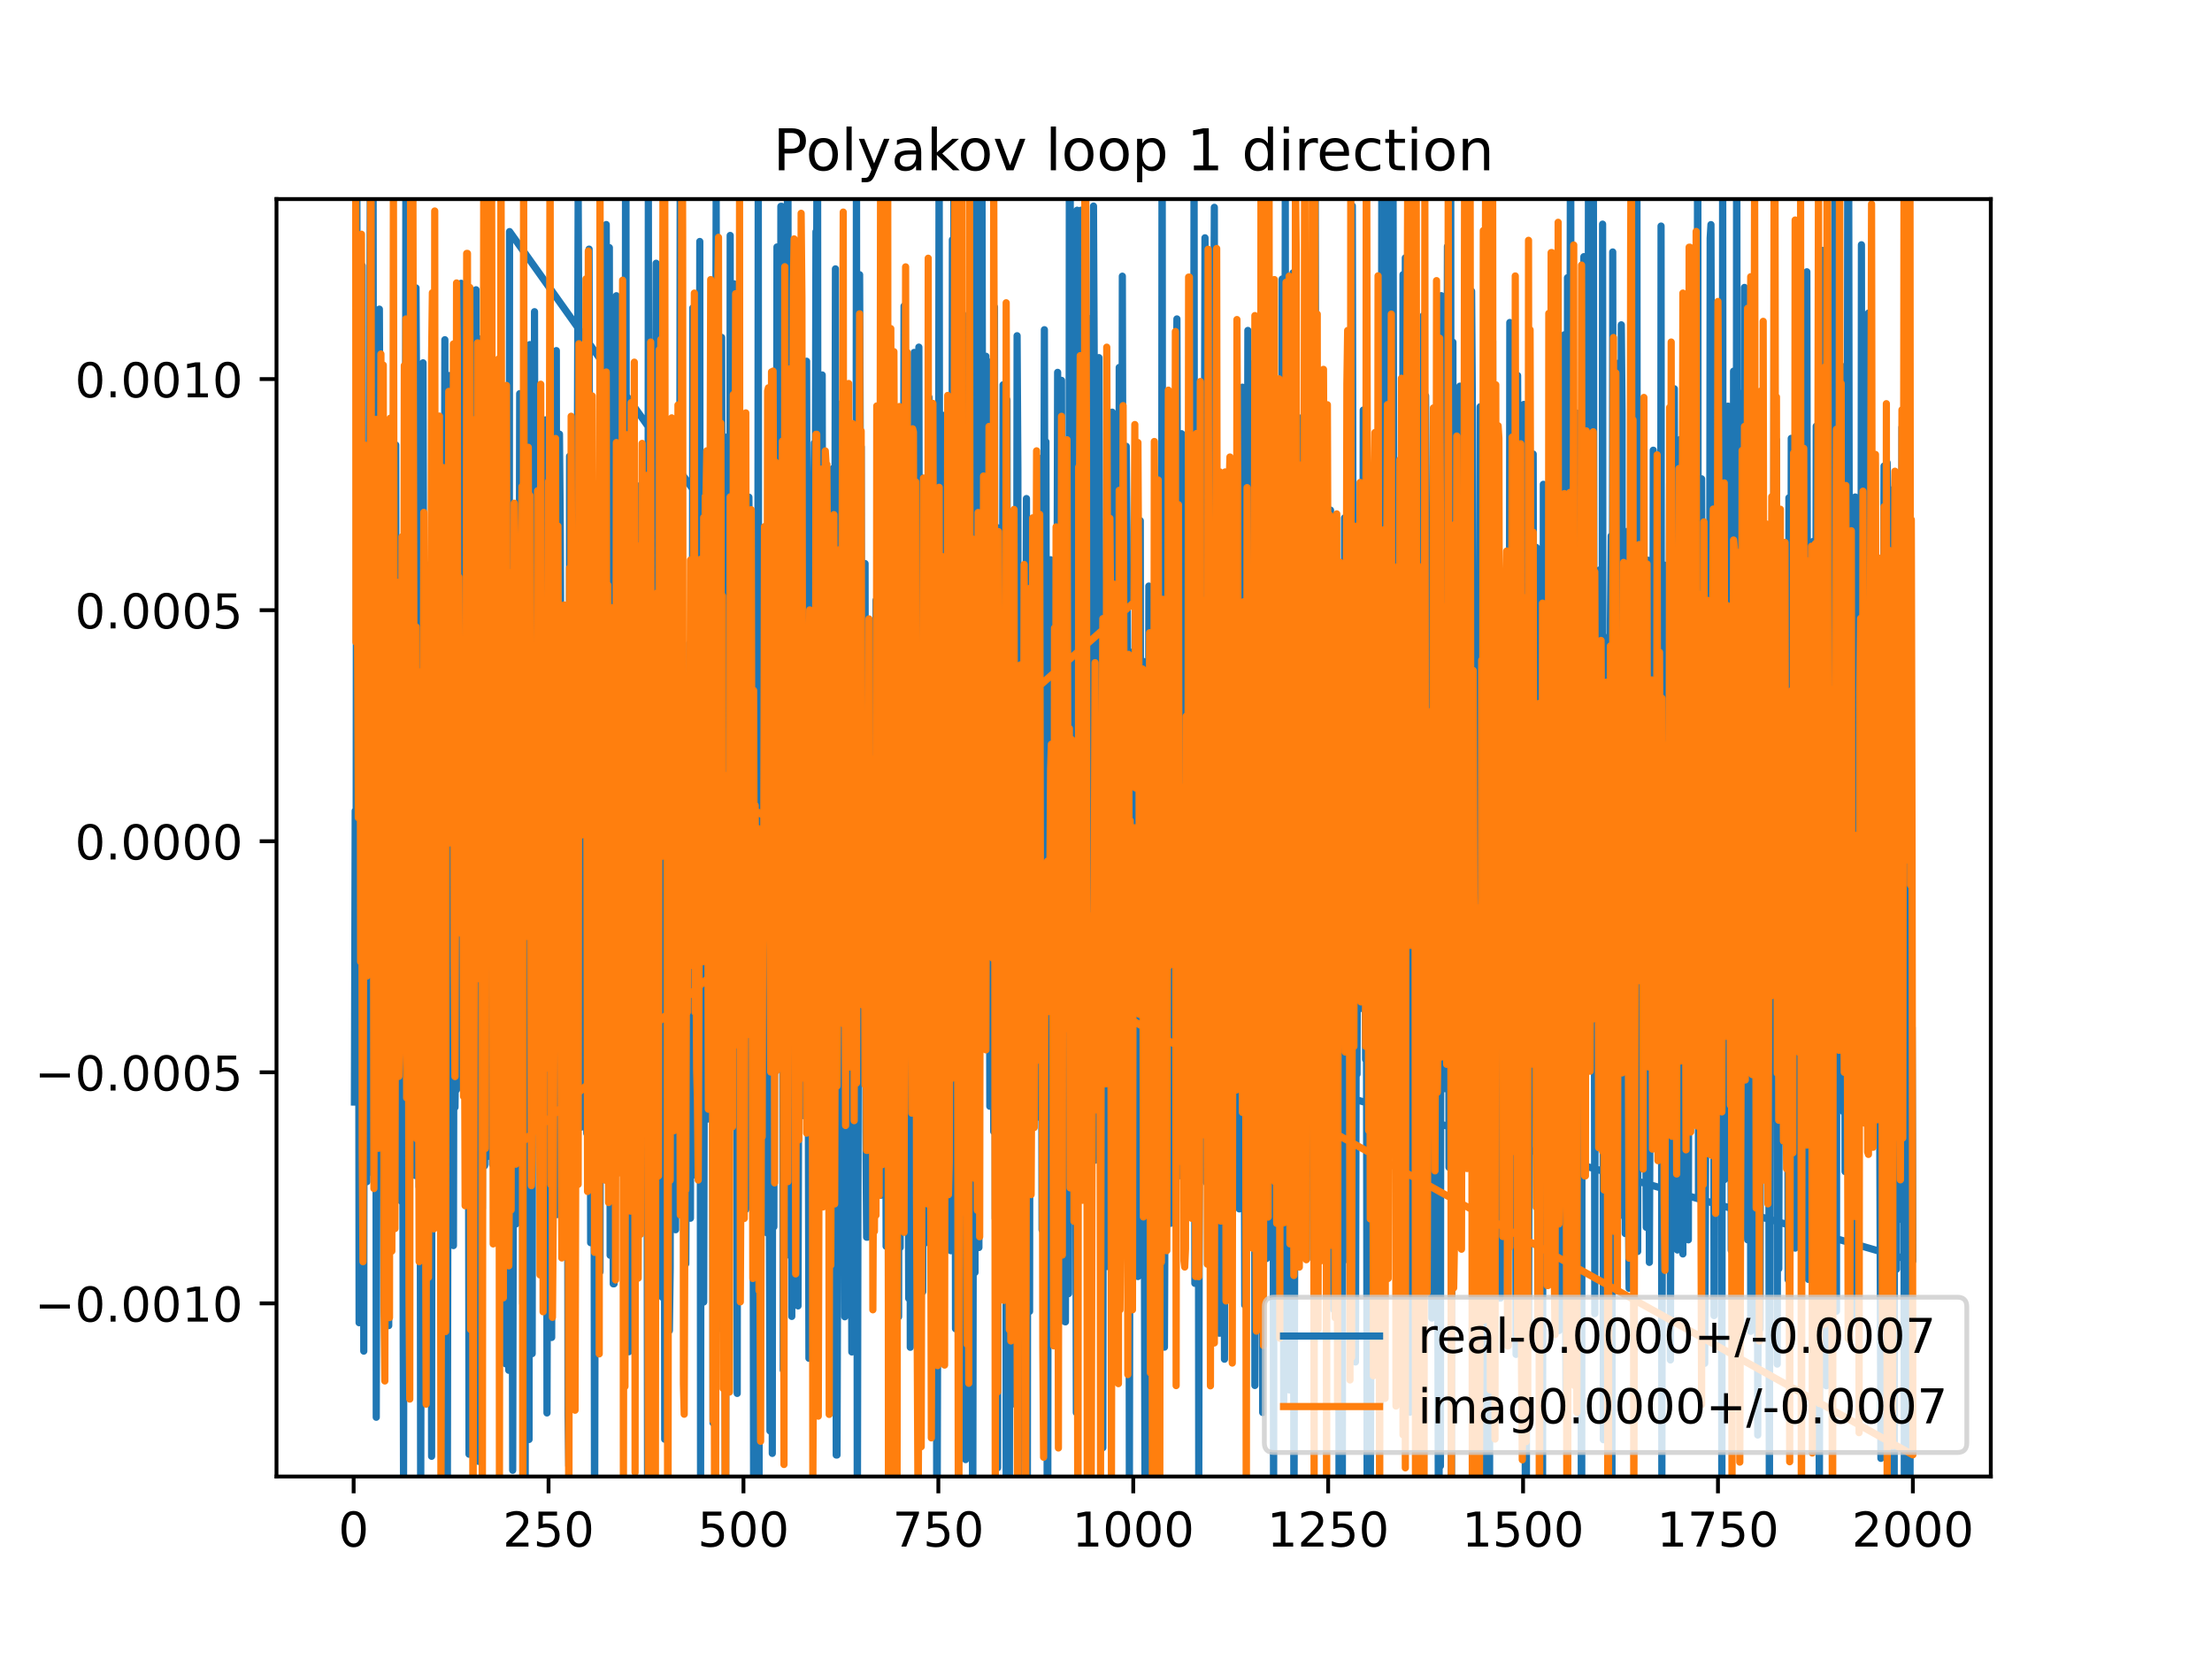 <?xml version="1.0" encoding="utf-8" standalone="no"?>
<!DOCTYPE svg PUBLIC "-//W3C//DTD SVG 1.1//EN"
  "http://www.w3.org/Graphics/SVG/1.1/DTD/svg11.dtd">
<!-- Created with matplotlib (https://matplotlib.org/) -->
<svg height="345.6pt" version="1.1" viewBox="0 0 460.8 345.6" width="460.8pt" xmlns="http://www.w3.org/2000/svg" xmlns:xlink="http://www.w3.org/1999/xlink">
 <defs>
  <style type="text/css">
*{stroke-linecap:butt;stroke-linejoin:round;}
  </style>
 </defs>
 <g id="figure_1">
  <g id="patch_1">
   <path d="M 0 345.6 
L 460.8 345.6 
L 460.8 0 
L 0 0 
z
" style="fill:#ffffff;"/>
  </g>
  <g id="axes_1">
   <g id="patch_2">
    <path d="M 57.6 307.584 
L 414.72 307.584 
L 414.72 41.472 
L 57.6 41.472 
z
" style="fill:#ffffff;"/>
   </g>
   <g id="matplotlib.axis_1">
    <g id="xtick_1">
     <g id="line2d_1">
      <defs>
       <path d="M 0 0 
L 0 3.5 
" id="m3e120883a6" style="stroke:#000000;stroke-width:0.8;"/>
      </defs>
      <g>
       <use style="stroke:#000000;stroke-width:0.8;" x="73.67" xlink:href="#m3e120883a6" y="307.584"/>
      </g>
     </g>
     <g id="text_1">
      <!-- 0 -->
      <defs>
       <path d="M 31.781 66.406 
Q 24.172 66.406 20.328 58.906 
Q 16.5 51.422 16.5 36.375 
Q 16.5 21.391 20.328 13.891 
Q 24.172 6.391 31.781 6.391 
Q 39.453 6.391 43.281 13.891 
Q 47.125 21.391 47.125 36.375 
Q 47.125 51.422 43.281 58.906 
Q 39.453 66.406 31.781 66.406 
z
M 31.781 74.219 
Q 44.047 74.219 50.516 64.516 
Q 56.984 54.828 56.984 36.375 
Q 56.984 17.969 50.516 8.266 
Q 44.047 -1.422 31.781 -1.422 
Q 19.531 -1.422 13.062 8.266 
Q 6.594 17.969 6.594 36.375 
Q 6.594 54.828 13.062 64.516 
Q 19.531 74.219 31.781 74.219 
z
" id="DejaVuSans-48"/>
      </defs>
      <g transform="translate(70.489 322.182)scale(0.1 -0.1)">
       <use xlink:href="#DejaVuSans-48"/>
      </g>
     </g>
    </g>
    <g id="xtick_2">
     <g id="line2d_2">
      <g>
       <use style="stroke:#000000;stroke-width:0.8;" x="114.272" xlink:href="#m3e120883a6" y="307.584"/>
      </g>
     </g>
     <g id="text_2">
      <!-- 250 -->
      <defs>
       <path d="M 19.188 8.297 
L 53.609 8.297 
L 53.609 0 
L 7.328 0 
L 7.328 8.297 
Q 12.938 14.109 22.625 23.891 
Q 32.328 33.688 34.812 36.531 
Q 39.547 41.844 41.422 45.531 
Q 43.312 49.219 43.312 52.781 
Q 43.312 58.594 39.234 62.25 
Q 35.156 65.922 28.609 65.922 
Q 23.969 65.922 18.812 64.312 
Q 13.672 62.703 7.812 59.422 
L 7.812 69.391 
Q 13.766 71.781 18.938 73 
Q 24.125 74.219 28.422 74.219 
Q 39.75 74.219 46.484 68.547 
Q 53.219 62.891 53.219 53.422 
Q 53.219 48.922 51.531 44.891 
Q 49.859 40.875 45.406 35.406 
Q 44.188 33.984 37.641 27.219 
Q 31.109 20.453 19.188 8.297 
z
" id="DejaVuSans-50"/>
       <path d="M 10.797 72.906 
L 49.516 72.906 
L 49.516 64.594 
L 19.828 64.594 
L 19.828 46.734 
Q 21.969 47.469 24.109 47.828 
Q 26.266 48.188 28.422 48.188 
Q 40.625 48.188 47.75 41.5 
Q 54.891 34.812 54.891 23.391 
Q 54.891 11.625 47.562 5.094 
Q 40.234 -1.422 26.906 -1.422 
Q 22.312 -1.422 17.547 -0.641 
Q 12.797 0.141 7.719 1.703 
L 7.719 11.625 
Q 12.109 9.234 16.797 8.062 
Q 21.484 6.891 26.703 6.891 
Q 35.156 6.891 40.078 11.328 
Q 45.016 15.766 45.016 23.391 
Q 45.016 31 40.078 35.438 
Q 35.156 39.891 26.703 39.891 
Q 22.75 39.891 18.812 39.016 
Q 14.891 38.141 10.797 36.281 
z
" id="DejaVuSans-53"/>
      </defs>
      <g transform="translate(104.729 322.182)scale(0.1 -0.1)">
       <use xlink:href="#DejaVuSans-50"/>
       <use x="63.623" xlink:href="#DejaVuSans-53"/>
       <use x="127.246" xlink:href="#DejaVuSans-48"/>
      </g>
     </g>
    </g>
    <g id="xtick_3">
     <g id="line2d_3">
      <g>
       <use style="stroke:#000000;stroke-width:0.8;" x="154.875" xlink:href="#m3e120883a6" y="307.584"/>
      </g>
     </g>
     <g id="text_3">
      <!-- 500 -->
      <g transform="translate(145.331 322.182)scale(0.1 -0.1)">
       <use xlink:href="#DejaVuSans-53"/>
       <use x="63.623" xlink:href="#DejaVuSans-48"/>
       <use x="127.246" xlink:href="#DejaVuSans-48"/>
      </g>
     </g>
    </g>
    <g id="xtick_4">
     <g id="line2d_4">
      <g>
       <use style="stroke:#000000;stroke-width:0.8;" x="195.477" xlink:href="#m3e120883a6" y="307.584"/>
      </g>
     </g>
     <g id="text_4">
      <!-- 750 -->
      <defs>
       <path d="M 8.203 72.906 
L 55.078 72.906 
L 55.078 68.703 
L 28.609 0 
L 18.312 0 
L 43.219 64.594 
L 8.203 64.594 
z
" id="DejaVuSans-55"/>
      </defs>
      <g transform="translate(185.933 322.182)scale(0.1 -0.1)">
       <use xlink:href="#DejaVuSans-55"/>
       <use x="63.623" xlink:href="#DejaVuSans-53"/>
       <use x="127.246" xlink:href="#DejaVuSans-48"/>
      </g>
     </g>
    </g>
    <g id="xtick_5">
     <g id="line2d_5">
      <g>
       <use style="stroke:#000000;stroke-width:0.8;" x="236.079" xlink:href="#m3e120883a6" y="307.584"/>
      </g>
     </g>
     <g id="text_5">
      <!-- 1000 -->
      <defs>
       <path d="M 12.406 8.297 
L 28.516 8.297 
L 28.516 63.922 
L 10.984 60.406 
L 10.984 69.391 
L 28.422 72.906 
L 38.281 72.906 
L 38.281 8.297 
L 54.391 8.297 
L 54.391 0 
L 12.406 0 
z
" id="DejaVuSans-49"/>
      </defs>
      <g transform="translate(223.354 322.182)scale(0.1 -0.1)">
       <use xlink:href="#DejaVuSans-49"/>
       <use x="63.623" xlink:href="#DejaVuSans-48"/>
       <use x="127.246" xlink:href="#DejaVuSans-48"/>
       <use x="190.869" xlink:href="#DejaVuSans-48"/>
      </g>
     </g>
    </g>
    <g id="xtick_6">
     <g id="line2d_6">
      <g>
       <use style="stroke:#000000;stroke-width:0.8;" x="276.681" xlink:href="#m3e120883a6" y="307.584"/>
      </g>
     </g>
     <g id="text_6">
      <!-- 1250 -->
      <g transform="translate(263.956 322.182)scale(0.1 -0.1)">
       <use xlink:href="#DejaVuSans-49"/>
       <use x="63.623" xlink:href="#DejaVuSans-50"/>
       <use x="127.246" xlink:href="#DejaVuSans-53"/>
       <use x="190.869" xlink:href="#DejaVuSans-48"/>
      </g>
     </g>
    </g>
    <g id="xtick_7">
     <g id="line2d_7">
      <g>
       <use style="stroke:#000000;stroke-width:0.8;" x="317.283" xlink:href="#m3e120883a6" y="307.584"/>
      </g>
     </g>
     <g id="text_7">
      <!-- 1500 -->
      <g transform="translate(304.558 322.182)scale(0.1 -0.1)">
       <use xlink:href="#DejaVuSans-49"/>
       <use x="63.623" xlink:href="#DejaVuSans-53"/>
       <use x="127.246" xlink:href="#DejaVuSans-48"/>
       <use x="190.869" xlink:href="#DejaVuSans-48"/>
      </g>
     </g>
    </g>
    <g id="xtick_8">
     <g id="line2d_8">
      <g>
       <use style="stroke:#000000;stroke-width:0.8;" x="357.885" xlink:href="#m3e120883a6" y="307.584"/>
      </g>
     </g>
     <g id="text_8">
      <!-- 1750 -->
      <g transform="translate(345.16 322.182)scale(0.1 -0.1)">
       <use xlink:href="#DejaVuSans-49"/>
       <use x="63.623" xlink:href="#DejaVuSans-55"/>
       <use x="127.246" xlink:href="#DejaVuSans-53"/>
       <use x="190.869" xlink:href="#DejaVuSans-48"/>
      </g>
     </g>
    </g>
    <g id="xtick_9">
     <g id="line2d_9">
      <g>
       <use style="stroke:#000000;stroke-width:0.8;" x="398.487" xlink:href="#m3e120883a6" y="307.584"/>
      </g>
     </g>
     <g id="text_9">
      <!-- 2000 -->
      <g transform="translate(385.762 322.182)scale(0.1 -0.1)">
       <use xlink:href="#DejaVuSans-50"/>
       <use x="63.623" xlink:href="#DejaVuSans-48"/>
       <use x="127.246" xlink:href="#DejaVuSans-48"/>
       <use x="190.869" xlink:href="#DejaVuSans-48"/>
      </g>
     </g>
    </g>
   </g>
   <g id="matplotlib.axis_2">
    <g id="ytick_1">
     <g id="line2d_10">
      <defs>
       <path d="M 0 0 
L -3.5 0 
" id="m1a01a80e7b" style="stroke:#000000;stroke-width:0.8;"/>
      </defs>
      <g>
       <use style="stroke:#000000;stroke-width:0.8;" x="57.6" xlink:href="#m1a01a80e7b" y="271.515"/>
      </g>
     </g>
     <g id="text_10">
      <!-- −0.0010 -->
      <defs>
       <path d="M 10.594 35.5 
L 73.188 35.5 
L 73.188 27.203 
L 10.594 27.203 
z
" id="DejaVuSans-8722"/>
       <path d="M 10.688 12.406 
L 21 12.406 
L 21 0 
L 10.688 0 
z
" id="DejaVuSans-46"/>
      </defs>
      <g transform="translate(7.23 275.315)scale(0.1 -0.1)">
       <use xlink:href="#DejaVuSans-8722"/>
       <use x="83.789" xlink:href="#DejaVuSans-48"/>
       <use x="147.412" xlink:href="#DejaVuSans-46"/>
       <use x="179.199" xlink:href="#DejaVuSans-48"/>
       <use x="242.822" xlink:href="#DejaVuSans-48"/>
       <use x="306.445" xlink:href="#DejaVuSans-49"/>
       <use x="370.068" xlink:href="#DejaVuSans-48"/>
      </g>
     </g>
    </g>
    <g id="ytick_2">
     <g id="line2d_11">
      <g>
       <use style="stroke:#000000;stroke-width:0.8;" x="57.6" xlink:href="#m1a01a80e7b" y="223.38"/>
      </g>
     </g>
     <g id="text_11">
      <!-- −0.0005 -->
      <g transform="translate(7.23 227.179)scale(0.1 -0.1)">
       <use xlink:href="#DejaVuSans-8722"/>
       <use x="83.789" xlink:href="#DejaVuSans-48"/>
       <use x="147.412" xlink:href="#DejaVuSans-46"/>
       <use x="179.199" xlink:href="#DejaVuSans-48"/>
       <use x="242.822" xlink:href="#DejaVuSans-48"/>
       <use x="306.445" xlink:href="#DejaVuSans-48"/>
       <use x="370.068" xlink:href="#DejaVuSans-53"/>
      </g>
     </g>
    </g>
    <g id="ytick_3">
     <g id="line2d_12">
      <g>
       <use style="stroke:#000000;stroke-width:0.8;" x="57.6" xlink:href="#m1a01a80e7b" y="175.244"/>
      </g>
     </g>
     <g id="text_12">
      <!-- 0.0000 -->
      <g transform="translate(15.609 179.044)scale(0.1 -0.1)">
       <use xlink:href="#DejaVuSans-48"/>
       <use x="63.623" xlink:href="#DejaVuSans-46"/>
       <use x="95.41" xlink:href="#DejaVuSans-48"/>
       <use x="159.033" xlink:href="#DejaVuSans-48"/>
       <use x="222.656" xlink:href="#DejaVuSans-48"/>
       <use x="286.279" xlink:href="#DejaVuSans-48"/>
      </g>
     </g>
    </g>
    <g id="ytick_4">
     <g id="line2d_13">
      <g>
       <use style="stroke:#000000;stroke-width:0.8;" x="57.6" xlink:href="#m1a01a80e7b" y="127.109"/>
      </g>
     </g>
     <g id="text_13">
      <!-- 0.0005 -->
      <g transform="translate(15.609 130.908)scale(0.1 -0.1)">
       <use xlink:href="#DejaVuSans-48"/>
       <use x="63.623" xlink:href="#DejaVuSans-46"/>
       <use x="95.41" xlink:href="#DejaVuSans-48"/>
       <use x="159.033" xlink:href="#DejaVuSans-48"/>
       <use x="222.656" xlink:href="#DejaVuSans-48"/>
       <use x="286.279" xlink:href="#DejaVuSans-53"/>
      </g>
     </g>
    </g>
    <g id="ytick_5">
     <g id="line2d_14">
      <g>
       <use style="stroke:#000000;stroke-width:0.8;" x="57.6" xlink:href="#m1a01a80e7b" y="78.974"/>
      </g>
     </g>
     <g id="text_14">
      <!-- 0.0010 -->
      <g transform="translate(15.609 82.773)scale(0.1 -0.1)">
       <use xlink:href="#DejaVuSans-48"/>
       <use x="63.623" xlink:href="#DejaVuSans-46"/>
       <use x="95.41" xlink:href="#DejaVuSans-48"/>
       <use x="159.033" xlink:href="#DejaVuSans-48"/>
       <use x="222.656" xlink:href="#DejaVuSans-49"/>
       <use x="286.279" xlink:href="#DejaVuSans-48"/>
      </g>
     </g>
    </g>
   </g>
   <g id="line2d_15">
    <path clip-path="url(#p968e7f1e7f)" d="M 73.833 229.571 
L 73.995 168.91 
L 74.158 223.615 
L 74.32 22.238 
L 74.482 135.914 
L 74.645 129.866 
L 74.807 275.545 
L 74.97 119.205 
L 75.132 98.053 
L 75.294 164.831 
L 75.457 55.338 
L 75.782 281.463 
L 75.944 94.243 
L 76.106 244.635 
L 76.269 176.187 
L 76.431 246.172 
L 76.594 166.181 
L 76.918 215.881 
L 77.081 56.049 
L 77.243 16.27 
L 77.406 165.86 
L 77.568 130.917 
L 77.731 41.29 
L 77.893 244.639 
L 78.055 114.262 
L 78.218 90.724 
L 78.38 295.239 
L 78.543 229.243 
L 78.705 117.131 
L 78.867 238.352 
L 79.03 64.4 
L 79.192 101.924 
L 79.355 230.383 
L 79.517 210.947 
L 79.679 233.353 
L 79.842 138.011 
L 80.004 136.891 
L 80.167 210.952 
L 80.329 132.507 
L 80.491 255.845 
L 80.654 214.958 
L 80.816 206 
L 80.979 276.151 
L 81.141 144.836 
L 81.304 176.956 
L 81.466 104.061 
L 81.628 187.931 
L 81.791 161.084 
L 81.953 180.449 
L 82.116 237.408 
L 82.278 212.624 
L 82.44 92.686 
L 82.603 249.074 
L 82.765 139.07 
L 82.928 131.72 
L 83.415 199.344 
L 83.577 250.218 
L 83.74 159.184 
L 84.064 310.206 
L 84.227 215.827 
L 84.389 195.388 
L 84.552 30.931 
L 84.714 141.424 
L 84.877 64.297 
L 85.201 187.351 
L 85.364 166.21 
L 85.526 161.9 
L 85.84 -1 
M 85.856 -1 
L 86.013 210.75 
L 86.176 96.35 
L 86.338 220.5 
L 86.501 244.875 
L 86.663 59.977 
L 86.825 90.549 
L 86.988 168.083 
L 87.15 106.196 
L 87.313 247.239 
L 87.475 185.398 
L 87.637 318.461 
L 87.962 100.656 
L 88.125 75.579 
L 88.449 197.85 
L 88.612 140.018 
L 88.774 208.918 
L 88.937 195.941 
L 89.099 207.888 
L 89.424 117.666 
L 89.586 214.295 
L 89.749 183.71 
L 89.911 303.375 
L 90.074 96.309 
L 90.236 119.038 
L 90.398 63.776 
L 90.723 236.032 
L 91.048 150.758 
L 91.21 113.804 
L 91.373 243.347 
L 91.535 245.059 
L 91.698 210.453 
L 91.86 99.355 
L 92.022 141.775 
L 92.185 122.955 
L 92.347 237.252 
L 92.672 70.771 
L 92.835 187.97 
L 92.997 87.211 
L 93.159 331.84 
L 93.484 139.666 
L 93.647 78.222 
L 93.971 211.744 
L 94.134 197.111 
L 94.296 217.695 
L 94.459 259.479 
L 94.621 178.145 
L 94.783 230.669 
L 94.946 216.465 
L 95.108 227.01 
L 95.271 215.852 
L 95.433 184.248 
L 95.595 98.931 
L 95.758 103.627 
L 95.92 64.77 
L 96.083 59.014 
L 96.245 154.428 
L 96.408 161.595 
L 96.57 195.309 
L 96.732 175.291 
L 96.895 101.682 
L 97.22 173.219 
L 97.382 173.219 
L 97.544 192.497 
L 97.707 302.937 
L 97.869 91.567 
L 98.194 246.013 
L 98.356 231.545 
L 98.519 205.24 
L 98.681 199.861 
L 98.844 281.842 
L 99.006 202.17 
L 99.168 60.364 
L 99.331 180.526 
L 99.493 93.536 
L 99.656 304.421 
L 99.818 243.335 
L 99.98 111.435 
L 100.143 233.723 
L 100.305 70.537 
L 100.468 251.729 
L 100.793 118.624 
L 100.955 242.86 
L 101.117 142.257 
L 101.28 241.061 
L 101.605 157.88 
L 101.767 60.396 
L 101.929 198.762 
L 102.092 127.054 
L 102.254 150.079 
L 102.417 150.079 
L 102.579 242.546 
L 102.741 104.751 
L 102.904 253.807 
L 103.066 132.881 
L 103.391 216.943 
L 103.553 191.189 
L 103.716 139.221 
L 103.878 180.273 
L 104.041 100.996 
L 104.203 107.271 
L 104.366 256.942 
L 104.528 130.689 
L 104.69 265.15 
L 104.853 266.952 
L 105.015 281.166 
L 105.178 144.111 
L 105.34 284.115 
L 105.502 241.635 
L 105.665 148.969 
L 105.827 187.651 
L 105.99 285.458 
L 106.152 48.243 
L 236.241 231.141 
L 236.566 98.252 
L 237.053 265.925 
L 237.378 108.468 
L 237.54 108.468 
L 237.703 264.632 
L 237.865 138.179 
L 238.028 137.707 
L 238.19 172.389 
L 238.515 307.696 
L 238.677 230.134 
L 238.84 324.278 
L 239.002 297.202 
L 239.165 237.118 
L 239.327 122.085 
L 239.489 206.183 
L 239.652 201.08 
L 239.814 165.464 
L 239.977 252.227 
L 240.139 193.916 
L 240.464 263.084 
L 240.789 197.584 
L 241.113 267.6 
L 241.276 176.856 
L 241.438 189.191 
L 241.601 186.494 
L 241.763 199.958 
L 241.926 249.659 
L 242.088 1.569 
L 242.25 236.076 
L 242.413 221.565 
L 242.575 280.638 
L 242.9 193.136 
L 243.062 221.093 
L 243.225 106.944 
L 243.387 120.576 
L 243.874 254.836 
L 244.037 210.155 
L 244.199 210.155 
L 244.362 195.533 
L 244.524 195.533 
L 244.686 232.122 
L 245.011 88.404 
L 245.174 66.439 
L 245.336 129.747 
L 245.498 244.998 
L 245.661 121.435 
L 245.823 186.498 
L 245.986 152.528 
L 246.148 90.348 
L 246.311 155.087 
L 246.473 173.641 
L 246.635 163.186 
L 246.798 208.894 
L 246.96 219.544 
L 247.123 217.573 
L 247.285 120.465 
L 247.447 139.528 
L 247.61 242.643 
L 247.772 242.643 
L 248.259 105.233 
L 248.422 178.962 
L 248.584 178.962 
L 248.747 27.238 
L 248.909 267.342 
L 249.071 157.799 
L 249.234 234.457 
L 249.396 140.787 
L 249.559 130.968 
L 249.721 312.999 
L 249.884 217.521 
L 250.046 212.631 
L 250.371 106.067 
L 250.696 174.896 
L 251.02 49.536 
L 251.183 75.365 
L 251.345 246.379 
L 251.508 116.725 
L 251.67 136.69 
L 251.832 204.483 
L 251.995 131.555 
L 252.157 138.912 
L 252.32 112.201 
L 252.482 158.21 
L 252.644 240.259 
L 252.807 82.208 
L 252.969 43.184 
L 253.132 219.326 
L 253.457 152.355 
L 253.619 170.75 
L 253.944 277.724 
L 254.106 277.724 
L 254.269 236.17 
L 254.431 236.17 
L 254.593 219.278 
L 254.756 226.733 
L 254.918 154.781 
L 255.081 283.148 
L 255.243 120.978 
L 255.405 238.248 
L 255.568 102.921 
L 255.893 191.688 
L 256.217 254.811 
L 256.38 183.703 
L 256.542 217.238 
L 256.705 131.615 
L 256.867 153.195 
L 257.029 210.193 
L 257.192 132.872 
L 257.354 119.393 
L 257.517 249.85 
L 257.679 232.921 
L 257.842 94.626 
L 258.004 146.26 
L 258.166 251.835 
L 258.491 150.871 
L 258.654 194.339 
L 258.816 80.657 
L 258.978 96.994 
L 259.303 271.872 
L 259.466 158.748 
L 259.628 244.248 
L 259.953 68.835 
L 260.115 137.92 
L 260.278 75.638 
L 260.44 205.798 
L 260.765 109.957 
L 260.927 79.174 
L 261.09 231.88 
L 261.252 130.947 
L 261.415 288.62 
L 261.739 176.784 
L 261.902 157.052 
L 262.064 182.491 
L 262.227 182.491 
L 262.389 206.503 
L 262.551 168.497 
L 262.714 167.468 
L 262.876 199.018 
L 263.039 294.25 
L 263.201 67.318 
L 263.363 137.368 
L 263.526 141.755 
L 263.688 137.053 
L 263.851 262.17 
L 264.175 184.627 
L 264.338 232.934 
L 264.5 120.109 
L 264.988 230.531 
L 265.15 159.386 
L 265.312 325.936 
L 265.475 110.03 
L 265.637 204.097 
L 265.962 215.257 
L 266.124 253.291 
L 266.449 138.836 
L 266.774 233.862 
L 266.936 201.789 
L 267.099 58.122 
L 267.424 292.02 
L 267.748 39.829 
L 267.911 191.863 
L 268.073 125.995 
L 268.236 283.993 
L 268.398 151.984 
L 268.56 289.55 
L 268.723 186.698 
L 268.885 207.516 
L 269.21 115.242 
L 269.373 56.825 
L 269.535 327.028 
L 269.86 201.2 
L 270.185 100.071 
L 270.672 223.831 
L 270.997 87.076 
L 271.159 189.514 
L 271.321 149.907 
L 271.484 179.071 
L 271.646 179.071 
L 271.809 163.753 
L 271.971 91.33 
L 272.458 216.908 
L 272.621 119.141 
L 272.783 244.477 
L 272.946 138.023 
L 273.108 224.45 
L 273.27 120.13 
L 273.595 262.306 
L 273.758 185.628 
L 273.92 0.776 
L 274.245 190.963 
L 274.407 143.112 
L 274.57 224.858 
L 274.894 142.729 
L 275.219 191.979 
L 275.382 197.404 
L 275.544 212.287 
L 275.706 93.644 
L 276.031 242.948 
L 276.356 170.264 
L 276.519 241.879 
L 276.681 195.975 
L 276.843 235.474 
L 277.168 106.259 
L 277.331 135.728 
L 277.493 233.779 
L 277.655 186.609 
L 277.818 272.784 
L 277.98 217.777 
L 278.143 120.093 
L 278.467 265.127 
L 278.63 129.397 
L 278.792 119.833 
L 278.955 323.475 
L 279.117 303.689 
L 279.279 195.218 
L 279.604 343.052 
L 279.767 156.502 
L 279.929 262.631 
L 280.091 107.876 
L 280.416 216.98 
L 280.579 147.073 
L 280.741 148.604 
L 280.904 139.477 
L 281.066 168.836 
L 281.228 136.285 
L 281.553 206.712 
L 281.716 42.891 
L 282.04 211.934 
L 282.365 283.721 
L 282.528 212.452 
L 282.69 223.782 
L 283.015 134.686 
L 283.34 180.749 
L 283.502 105.895 
L 283.664 210.072 
L 283.827 207.958 
L 283.989 85.431 
L 284.152 174.419 
L 284.314 168.484 
L 284.477 220.707 
L 284.639 196.367 
L 284.801 313.351 
L 285.126 100.162 
L 285.289 166.702 
L 285.451 318.939 
L 285.776 196.118 
L 285.938 253.887 
L 286.101 247.183 
L 286.425 105.893 
L 286.588 189.463 
L 286.75 141.888 
L 287.075 273.548 
L 287.237 108.084 
L 287.4 176.197 
L 287.562 292.144 
L 287.887 5.544 
L 288.05 196.858 
L 288.212 150.83 
L 288.374 250.129 
L 288.699 14.091 
L 288.862 174.191 
L 289.024 218.846 
L 289.186 204.005 
L 289.511 118.6 
L 289.674 189.81 
L 289.998 142.911 
L 290.161 17.911 
L 290.486 176.377 
L 290.648 194.851 
L 290.81 152.495 
L 290.973 208.648 
L 291.135 187.849 
L 291.298 216.27 
L 291.46 159.171 
L 291.622 160.133 
L 291.785 184.85 
L 291.947 264.448 
L 292.272 57.2 
L 292.435 194.617 
L 292.597 168.222 
L 292.759 53.708 
L 292.922 146.876 
L 293.084 89.868 
L 293.247 217.44 
L 293.409 153.097 
L 293.734 294.179 
L 293.896 88.156 
L 294.059 156.55 
L 294.221 284.702 
L 294.383 155.029 
L 294.546 186.235 
L 294.708 254.67 
L 294.871 65.301 
L 295.195 220.747 
L 295.52 142.142 
L 295.845 242.64 
L 296.17 114.455 
L 296.332 200.194 
L 296.495 65.761 
L 296.657 173.87 
L 296.82 176.893 
L 296.982 82.462 
L 297.144 112.068 
L 297.307 112.068 
L 297.469 133.838 
L 297.632 258.162 
L 297.794 249.159 
L 298.119 178.131 
L 298.281 274.586 
L 298.444 159.523 
L 298.606 170.628 
L 298.931 231.276 
L 299.093 146.209 
L 299.256 252.378 
L 299.418 227.876 
L 299.712 346.6 
M 299.756 346.6 
L 299.905 189.317 
L 300.068 305.387 
L 300.23 61.587 
L 300.393 177.758 
L 300.555 80.195 
L 300.717 97.69 
L 300.88 142.107 
L 301.042 226.795 
L 301.529 51.329 
L 301.854 243.177 
L 302.017 169.986 
L 302.141 -1 
M 302.201 -1 
L 302.341 329.475 
L 302.666 71.283 
L 302.829 209.454 
L 302.991 188.236 
L 303.153 89.444 
L 303.316 119.52 
L 303.478 125.576 
L 303.641 236.503 
L 303.803 248.059 
L 304.128 80.441 
L 304.29 241.087 
L 304.453 126.906 
L 304.615 217.266 
L 304.778 192.063 
L 304.94 230.188 
L 305.102 124.108 
L 305.265 185.666 
L 305.427 128.388 
L 305.59 110.52 
L 305.752 135.84 
L 305.914 237.594 
L 306.077 237.594 
L 306.239 62.815 
L 306.402 185.708 
L 306.564 60.658 
L 306.726 85.608 
L 306.889 150.926 
L 307.214 200.751 
L 307.376 134.099 
L 307.539 242.351 
L 307.701 190.364 
L 307.863 195.143 
L 308.026 195.143 
L 308.188 217.232 
L 308.351 84.729 
L 308.513 297.358 
L 308.838 138.652 
L 309 143.815 
L 309.163 121.772 
L 309.487 188.079 
L 309.65 323.015 
L 309.812 29.335 
L 309.975 228.068 
L 310.137 180.537 
L 310.299 313.589 
L 310.624 79.372 
L 310.787 211.072 
L 310.949 71.041 
L 311.112 227.953 
L 311.436 132.424 
L 311.599 125.829 
L 311.761 126.318 
L 311.924 225.691 
L 312.086 133.769 
L 312.248 131.658 
L 312.411 270.418 
L 312.573 270.418 
L 312.736 168.119 
L 312.898 193.174 
L 313.06 184.487 
L 313.223 129.783 
L 313.385 136.977 
L 313.548 258.09 
L 313.71 221.177 
L 313.872 122.352 
L 314.035 153.295 
L 314.197 153.295 
L 314.36 209.64 
L 314.522 67.178 
L 314.684 226.388 
L 315.009 117.025 
L 315.172 171.474 
L 315.334 79.61 
L 315.497 202.868 
L 315.659 149.132 
L 315.821 282.143 
L 316.146 78.231 
L 316.633 201.52 
L 316.796 223.15 
L 316.958 281.623 
L 317.121 141.565 
L 317.283 162.812 
L 317.445 84.246 
L 317.794 346.6 
M 317.953 346.6 
L 318.095 137.155 
L 318.257 85.361 
L 318.42 278.198 
L 318.907 103.128 
L 319.07 103.597 
L 319.232 229.689 
L 319.394 94.587 
L 319.557 205.642 
L 319.719 173.374 
L 319.882 182.914 
L 320.044 114.039 
L 320.206 126.271 
L 320.531 273.186 
L 320.694 202.882 
L 320.856 224.758 
L 321.018 224.758 
L 321.181 254.184 
L 321.343 311.372 
L 321.506 100.889 
L 321.668 204.43 
L 321.83 201.425 
L 321.993 122.136 
L 322.155 102.383 
L 322.318 199.671 
L 322.48 199.671 
L 322.643 187.4 
L 322.805 93.693 
L 322.967 238.706 
L 323.13 165.465 
L 323.292 165.465 
L 323.455 247.701 
L 323.779 166.817 
L 323.942 241.319 
L 324.104 210.981 
L 324.267 216.023 
L 324.591 193.016 
L 324.754 277.198 
L 324.916 190.587 
L 325.079 251.398 
L 325.241 158.757 
L 325.403 186.373 
L 325.566 151.771 
L 325.728 165.355 
L 325.891 69.735 
L 326.053 242.817 
L 326.216 289.523 
L 326.378 264.439 
L 326.54 57.849 
L 326.703 258.46 
L 327.19 9.731 
L 327.352 175.941 
L 327.515 126.211 
L 327.677 215.585 
L 328.002 130.715 
L 328.164 100.304 
L 328.327 152.328 
L 328.489 86.06 
L 328.652 202.694 
L 328.976 185.35 
L 329.139 165.701 
L 329.301 189.049 
L 329.447 346.6 
M 329.476 346.6 
L 329.626 128.292 
L 329.788 68.784 
L 329.951 53.466 
L 330.113 181.869 
L 330.276 181.869 
L 330.438 171.435 
L 330.601 193.677 
L 330.763 142.056 
L 330.925 22.778 
L 331.088 220.23 
L 331.25 160.86 
L 331.413 146.675 
L 331.575 213.032 
L 331.737 179.091 
L 331.9 9.504 
L 332.225 273.656 
L 332.387 129.873 
L 332.549 150.702 
L 332.712 150.702 
L 332.874 157.104 
L 333.037 195.619 
L 333.199 131.554 
L 333.361 118.656 
L 333.686 218.441 
L 333.849 46.692 
L 334.011 299.913 
L 334.174 138.729 
L 334.336 183.845 
L 334.498 132.802 
L 334.661 204.34 
L 334.823 153.37 
L 334.986 260.933 
L 335.148 194.108 
L 335.31 276.082 
L 335.473 129.505 
L 335.635 111.649 
L 335.798 315.137 
L 335.96 52.488 
L 336.122 186.743 
L 336.285 139.486 
L 336.61 247.435 
L 336.934 75.675 
L 337.259 131.203 
L 337.422 224.055 
L 337.584 183.193 
L 337.747 67.664 
L 337.909 86.195 
L 338.071 253.225 
L 338.396 132.65 
L 338.559 256.968 
L 338.883 110.726 
L 339.046 145.11 
L 339.208 248.472 
L 339.371 268.382 
L 339.533 158.167 
L 340.02 221.073 
L 340.183 94.576 
L 340.507 165.341 
L 340.67 151.781 
L 340.832 247.898 
L 340.995 24.651 
L 341.157 260.704 
L 341.482 97.779 
L 341.644 216.976 
L 341.807 166.092 
L 341.969 174.346 
L 342.132 233.34 
L 342.294 108.491 
L 342.944 255.672 
L 343.106 136.084 
L 343.268 116.695 
L 343.431 164.15 
L 343.593 262.975 
L 343.918 184.855 
L 344.08 225.05 
L 344.243 202.738 
L 344.405 93.786 
L 344.568 175.56 
L 344.73 174.726 
L 345.055 191.982 
L 345.217 183.815 
L 345.542 111.644 
L 345.705 211.863 
L 345.867 224.859 
L 346.029 47.091 
L 346.192 311.19 
L 346.517 117.642 
L 346.679 232.984 
L 346.841 195.316 
L 347.004 190.944 
L 347.166 142.676 
L 347.329 238.944 
L 347.653 146.469 
L 347.816 100.75 
L 347.978 283.304 
L 348.303 157.368 
L 348.465 149.836 
L 348.628 154.948 
L 348.79 80.981 
L 348.953 137.581 
L 349.115 145.49 
L 349.44 260.401 
L 349.765 116.185 
L 349.927 185.543 
L 350.09 91.497 
L 350.252 131.67 
L 350.577 261.223 
L 350.739 63.057 
L 350.902 158.301 
L 351.064 162.2 
L 351.226 139.221 
L 351.389 141.777 
L 351.551 234.841 
L 351.714 258.281 
L 351.876 177.377 
L 352.038 177.377 
L 352.201 190.159 
L 352.363 168.755 
L 352.526 127.085 
L 352.688 177.813 
L 352.85 177.813 
L 353.013 230.856 
L 353.175 122.245 
L 353.338 208.312 
L 353.5 193.783 
L 353.654 -1 
M 353.669 -1 
L 353.825 249.042 
L 353.987 149.259 
L 354.15 233.71 
L 354.475 99.748 
L 354.799 182.187 
L 354.962 181.006 
L 355.124 283.999 
L 355.611 170.012 
L 355.774 211.326 
L 355.936 158.639 
L 356.099 172.249 
L 356.261 49.628 
L 356.423 46.788 
L 356.748 160.765 
L 356.911 163.225 
L 357.073 274.063 
L 357.236 173.658 
L 357.398 210.586 
L 357.56 112.079 
L 358.048 222.461 
L 358.21 159.157 
L 358.372 189.908 
L 358.535 166.569 
L 358.697 327.765 
L 358.86 22.428 
L 359.022 242.507 
L 359.184 245.774 
L 359.347 229.503 
L 359.509 131.639 
L 359.672 221.086 
L 359.996 84.609 
L 360.159 151.852 
L 360.321 169.164 
L 360.484 150.9 
L 360.646 260.472 
L 360.809 108.139 
L 360.971 245.412 
L 361.133 77.317 
L 361.296 202.469 
L 361.458 165.887 
L 361.621 275.51 
L 361.783 2.61 
L 361.945 174.754 
L 362.108 145.514 
L 362.27 238.698 
L 362.433 183.388 
L 362.595 81.955 
L 362.757 223.282 
L 363.082 133.91 
L 363.245 223.371 
L 363.407 59.872 
L 363.732 195.313 
L 363.894 252.974 
L 364.057 258.275 
L 364.219 167.145 
L 364.381 207.211 
L 364.544 93.378 
L 364.706 277.342 
L 364.869 187.353 
L 365.031 192.693 
L 365.194 223.831 
L 365.356 159.077 
L 365.518 151.22 
L 365.681 221.176 
L 366.006 129.51 
L 366.168 298.945 
L 366.33 248.12 
L 366.493 148.382 
L 366.655 276.848 
L 366.818 146.616 
L 367.142 180.75 
L 367.305 208.102 
L 367.467 115.277 
L 367.63 199.337 
L 367.792 140.853 
L 367.954 140.9 
L 368.117 162.35 
L 368.279 166.844 
L 368.442 211.487 
L 368.604 325.633 
L 368.767 112.062 
L 368.929 155.489 
L 369.091 233.108 
L 369.254 201.712 
L 369.416 227.043 
L 369.579 47.716 
L 369.741 232.645 
L 369.903 118.228 
L 370.066 91.638 
L 370.228 284.167 
L 370.391 188.264 
L 370.553 264.307 
L 370.878 114.572 
L 371.04 214.378 
L 371.365 161.589 
L 371.527 225.762 
L 371.69 172.528 
L 371.852 237.872 
L 372.015 115.166 
L 372.177 152.756 
L 372.34 148.944 
L 372.502 266.595 
L 372.664 103.702 
L 372.989 210.282 
L 373.152 91.32 
L 373.314 142.358 
L 373.476 140.804 
L 373.639 104.124 
L 373.801 143.331 
L 373.964 260.008 
L 374.126 255.942 
L 374.288 74.155 
L 374.613 128.663 
L 374.776 123.432 
L 374.938 226.082 
L 375.1 84.66 
L 375.263 152.843 
L 375.425 146.505 
L 375.588 260.034 
L 375.75 155.624 
L 375.912 262.366 
L 376.075 151.249 
L 376.237 192.064 
L 376.4 56.619 
L 376.725 266.521 
L 377.049 139.572 
L 377.212 187.164 
L 377.374 167.686 
L 377.537 230.052 
L 377.699 112.795 
L 377.861 112.795 
L 378.186 180.048 
L 378.349 88.789 
L 378.673 163.46 
L 378.998 315.017 
L 379.485 119.783 
L 379.648 52.159 
L 379.973 204.887 
L 380.135 113.979 
L 380.298 274.657 
L 380.46 288.677 
L 380.785 174.365 
L 380.947 145.473 
L 381.11 236.965 
L 381.272 231.144 
L 381.434 152.239 
L 381.597 157.326 
L 381.759 154.31 
L 381.922 136.657 
L 382.084 229.056 
L 382.246 5.886 
L 382.409 5.886 
L 382.571 273.145 
L 382.734 77.924 
L 383.058 215.6 
L 383.221 189.77 
L 383.383 206.598 
L 383.871 76.374 
L 384.033 231.628 
L 384.195 129.192 
L 384.358 244.065 
L 384.683 221.036 
L 384.964 -1 
M 385.069 -1 
L 385.332 183.793 
L 385.495 163.244 
L 385.657 162.687 
L 385.982 217.657 
L 386.144 204.166 
L 386.307 273.932 
L 386.469 103.532 
L 386.631 127.204 
L 386.794 183.994 
L 386.956 112.912 
L 387.119 214.969 
L 387.443 162.22 
L 387.606 219.382 
L 387.768 50.989 
L 387.931 184.97 
L 388.093 189.058 
L 388.256 181.416 
L 388.418 207.777 
L 388.743 92.239 
L 388.905 92.239 
L 389.068 226.809 
L 389.23 65.209 
L 389.392 223.833 
L 389.555 223.774 
L 389.717 190.84 
L 389.88 199.442 
L 390.204 120.921 
L 390.367 95.61 
L 390.529 179.144 
L 390.692 176.138 
L 390.854 145.293 
L 391.179 227.777 
L 391.341 166.481 
L 391.829 303.803 
L 391.991 258.37 
L 392.153 164.721 
L 392.316 151.611 
L 392.478 97.087 
L 392.641 218.88 
L 392.803 156.13 
L 392.965 162.951 
L 393.128 96.398 
L 393.29 103.206 
L 393.453 153.525 
L 393.615 117.56 
L 393.777 233.06 
L 393.94 182.177 
L 394.102 258.64 
L 394.265 236.381 
L 394.427 101.966 
L 394.589 314.841 
L 394.752 121.699 
L 394.914 113.817 
L 395.077 264.404 
L 395.239 129.067 
L 395.402 196.386 
L 395.564 176.669 
L 395.726 185.936 
L 395.889 240.087 
L 396.051 254.011 
L 396.214 89.028 
L 396.376 156.208 
L 396.538 159.111 
L 396.701 307.632 
L 396.863 71.807 
L 397.026 236.863 
L 397.188 282.835 
L 397.35 120.795 
L 397.513 235.365 
L 397.675 135.17 
L 397.812 346.6 
M 397.869 346.6 
L 398 178.499 
L 398.162 215.631 
L 398.325 214.044 
L 398.487 262.664 
L 106.314 178.084 
L 106.477 135.58 
L 106.802 306.285 
L 107.126 159.211 
L 107.289 150.203 
L 107.451 255.003 
L 107.614 105.008 
L 107.776 121.503 
L 107.939 106.914 
L 108.101 160.881 
L 108.263 82.005 
L 108.426 163.826 
L 108.588 160.374 
L 108.751 200.078 
L 108.913 271.601 
L 109.075 134.15 
L 109.238 177.791 
L 109.4 321.043 
L 109.563 140.878 
L 109.725 87.119 
L 109.887 170.05 
L 110.05 189.565 
L 110.212 299.866 
L 110.375 71.784 
L 110.699 88.876 
L 110.862 281.994 
L 111.024 143.109 
L 111.187 203.86 
L 111.349 64.931 
L 111.511 162.446 
L 111.674 147.868 
L 111.999 218.839 
L 112.161 120.087 
L 112.486 172.74 
L 112.648 105.892 
L 112.811 214.541 
L 112.973 165.159 
L 113.136 240.958 
L 113.298 195.677 
L 113.46 106.853 
L 113.623 87.473 
L 113.785 87.473 
L 113.948 294.344 
L 114.11 239.385 
L 114.272 131.036 
L 114.435 148.821 
L 114.597 215.697 
L 114.76 94.927 
L 114.922 278.616 
L 115.247 144.701 
L 115.409 184.636 
L 115.734 196.796 
L 115.897 73.041 
L 116.059 253.02 
L 116.384 126.499 
L 116.546 90.435 
L 116.709 109.286 
L 116.871 146.289 
L 117.033 154.249 
L 117.196 176.835 
L 117.358 141.866 
L 117.683 221.275 
L 117.845 182.752 
L 118.008 185.823 
L 118.17 185.823 
L 118.333 294.824 
L 118.495 305.35 
L 118.657 95.027 
L 118.82 219.175 
L 118.982 113.082 
L 119.145 129.473 
L 119.307 276.788 
L 119.47 244.003 
L 119.632 134.985 
L 119.794 196.89 
L 119.957 124.607 
L 120.119 150.334 
L 120.444 39.532 
L 120.606 75.085 
L 120.769 212.547 
L 120.931 177.036 
L 121.094 234.805 
L 121.418 141.438 
L 121.581 177.324 
L 121.743 177.827 
L 121.906 177.827 
L 122.068 158.093 
L 122.23 236.086 
L 122.393 146.272 
L 122.555 235.823 
L 122.718 51.895 
L 123.042 258.876 
L 123.205 119.816 
L 123.367 138.885 
L 123.53 143.323 
L 123.692 170.089 
L 123.855 327.54 
L 124.179 148.155 
L 124.342 171.4 
L 124.504 252.024 
L 124.829 180.036 
L 124.991 264.937 
L 125.154 147.566 
L 125.316 191.892 
L 125.479 185.392 
L 125.641 216.466 
L 125.803 216.466 
L 125.966 241.313 
L 126.128 170.357 
L 126.291 46.774 
L 126.615 205.667 
L 126.778 237.903 
L 126.94 51.58 
L 127.103 261.497 
L 127.265 134.942 
L 127.428 160.957 
L 127.752 267.444 
L 127.915 267.444 
L 128.077 242.58 
L 128.24 185.769 
L 128.402 61.603 
L 128.564 175.346 
L 128.727 175.346 
L 128.889 180.93 
L 129.052 136.784 
L 129.376 163.742 
L 129.539 159.102 
L 129.701 236.465 
L 129.864 138.248 
L 130.026 153.46 
L 130.188 184.729 
L 130.341 -1 
M 130.363 -1 
L 130.513 154.779 
L 130.676 131.709 
L 130.838 278.187 
L 131.001 281.591 
L 131.163 230.769 
L 131.325 253.161 
L 131.488 106.904 
L 131.65 235.818 
L 131.975 163.884 
L 132.137 201.334 
L 132.3 147.672 
L 132.462 197.485 
L 132.625 186.237 
L 132.787 210.802 
L 132.949 101.249 
L 133.112 170.167 
L 133.274 121.233 
L 133.437 160.677 
L 133.599 106.187 
L 133.761 135.248 
L 133.924 186.152 
L 134.086 133.731 
L 134.249 149.073 
L 134.411 216.951 
L 134.573 162.239 
L 134.736 190.47 
L 134.898 309.821 
L 135.061 35.392 
L 135.223 185.22 
L 135.386 86.609 
L 135.548 246.755 
L 135.71 166.547 
L 135.873 156.545 
L 136.035 211.085 
L 136.198 102.373 
L 136.36 115.013 
L 136.522 99.667 
L 136.685 54.839 
L 136.847 182.593 
L 137.01 165.972 
L 137.172 161.575 
L 137.334 182.121 
L 137.497 185.205 
L 137.659 155.277 
L 137.984 270.25 
L 138.146 134.786 
L 138.309 135.22 
L 138.471 299.821 
L 138.796 160.549 
L 138.959 231.283 
L 139.121 169.728 
L 139.283 277.189 
L 139.446 277.189 
L 139.608 264.272 
L 139.771 139.345 
L 139.933 221.464 
L 140.095 100.175 
L 140.258 107.647 
L 140.42 107.647 
L 140.745 256.177 
L 140.907 112.16 
L 141.07 204.69 
L 141.232 171.387 
L 141.395 218.355 
L 141.557 151.158 
L 141.719 22.902 
L 141.882 67.174 
L 142.044 79.022 
L 142.207 221.164 
L 142.369 165.898 
L 142.532 197.051 
L 142.694 263.282 
L 142.856 263.282 
L 143.344 165.494 
L 143.506 190.036 
L 143.668 134.031 
L 143.831 253.776 
L 143.993 169.947 
L 144.156 244.948 
L 144.318 64.149 
L 144.48 237.232 
L 144.643 190.767 
L 144.805 96.559 
L 144.968 185.556 
L 145.13 180.458 
L 145.292 184.871 
L 145.455 178.131 
L 145.617 184.535 
L 145.78 50.302 
L 145.942 317.468 
L 146.105 157.82 
L 146.267 224.711 
L 146.429 199.821 
L 146.592 271.238 
L 146.917 145.646 
L 147.079 145.646 
L 147.241 168.297 
L 147.404 233.122 
L 147.729 141.046 
L 147.891 200.597 
L 148.053 115.907 
L 148.216 169.755 
L 148.378 138.13 
L 148.541 296.411 
L 148.703 128.216 
L 148.865 186.908 
L 149.19 40.173 
L 149.515 211.531 
L 149.677 228.449 
L 149.84 86.032 
L 150.002 276.732 
L 150.327 70.28 
L 150.652 208.746 
L 150.814 138.8 
L 151.139 336.152 
L 151.302 200.769 
L 151.464 172.941 
L 151.626 90.949 
L 151.789 188.118 
L 151.951 214.03 
L 152.114 49.044 
L 152.276 181.902 
L 152.438 183.842 
L 152.601 155.454 
L 152.763 214.609 
L 152.926 59.121 
L 153.25 226.425 
L 153.413 153.484 
L 153.575 290.275 
L 153.738 137.778 
L 153.9 139.007 
L 154.063 221.091 
L 154.225 132.283 
L 154.387 218.302 
L 154.712 153.455 
L 154.875 253.364 
L 155.037 133.891 
L 155.199 166.466 
L 155.362 251.95 
L 155.524 241.63 
L 155.687 159.203 
L 155.849 198.371 
L 156.011 103.566 
L 156.174 124.41 
L 156.336 202.972 
L 156.499 126.94 
L 156.661 209.177 
L 156.823 205.884 
L 156.986 307.525 
L 157.148 117.046 
L 157.311 281.021 
L 157.636 133.965 
L 157.798 237.253 
L 157.96 25.088 
L 158.123 320.183 
L 158.285 168.681 
L 158.61 216.895 
L 158.772 171.577 
L 158.935 180.921 
L 159.097 165.046 
L 159.26 198.619 
L 159.422 136.482 
L 159.747 256.821 
L 159.909 130.37 
L 160.072 212.865 
L 160.234 235.891 
L 160.396 298.083 
L 160.721 114.103 
L 160.884 302.77 
L 161.046 106.841 
L 161.208 255.569 
L 161.371 173.299 
L 161.696 152.297 
L 161.858 51.449 
L 162.021 178.484 
L 162.183 152.968 
L 162.345 207.706 
L 162.508 175.175 
L 162.67 42.978 
L 162.833 42.978 
L 163.157 285.392 
L 163.645 119.077 
L 163.807 133.908 
L 164.132 4.842 
L 164.294 261.436 
L 164.457 154.823 
L 164.619 217.412 
L 164.781 112.896 
L 164.944 274.233 
L 165.106 201.344 
L 165.269 243.225 
L 165.431 175.947 
L 165.594 157.709 
L 165.756 163.964 
L 165.918 137.377 
L 166.081 140.755 
L 166.243 272.045 
L 166.568 159.15 
L 166.73 224.635 
L 166.893 228.685 
L 167.055 107.673 
L 167.38 156.922 
L 167.542 232.454 
L 167.867 104.35 
L 168.03 75.249 
L 168.517 282.951 
L 168.679 204.139 
L 168.842 194.541 
L 169.004 172.095 
L 169.167 268.737 
L 169.491 106.807 
L 169.654 92.254 
L 169.816 116.303 
L 169.979 48.254 
L 170.141 48.254 
L 170.303 2.603 
L 170.466 250.29 
L 170.628 151.591 
L 170.791 167.249 
L 170.953 231.854 
L 171.115 249.159 
L 171.278 78.109 
L 171.603 250.781 
L 171.765 104.107 
L 171.927 246.584 
L 172.09 175.154 
L 172.252 175.154 
L 172.415 116.088 
L 172.577 224.806 
L 172.739 224.789 
L 173.064 128.079 
L 173.389 264.673 
L 173.552 97.571 
L 173.714 219.113 
L 174.039 56.01 
L 174.201 303.106 
L 174.364 303.106 
L 174.526 251.231 
L 174.688 102.302 
L 175.176 194.473 
L 175.338 177.386 
L 175.5 83.846 
L 175.663 159.257 
L 175.825 88.168 
L 175.988 274.307 
L 176.15 222.189 
L 176.312 267.351 
L 176.475 258.118 
L 176.8 87.92 
L 177.125 229.573 
L 177.287 221.226 
L 177.449 281.641 
L 177.612 185.364 
L 177.774 210.255 
L 177.937 259.509 
L 178.261 193.173 
L 178.424 18.589 
L 178.586 329.617 
L 179.073 57.223 
L 179.236 100.872 
L 179.398 93.094 
L 179.561 208.953 
L 179.723 151.571 
L 179.885 151.571 
L 180.21 117.399 
L 180.373 235.681 
L 180.535 257.733 
L 180.698 257.733 
L 180.86 237.511 
L 181.022 132.934 
L 181.347 226.945 
L 181.51 178.946 
L 181.672 245.357 
L 181.997 228.33 
L 182.159 152.136 
L 182.322 198.674 
L 182.484 125.053 
L 182.809 222.205 
L 182.971 222.205 
L 183.296 176.03 
L 183.458 249.004 
L 183.783 97.714 
L 183.946 207.98 
L 184.108 147.697 
L 184.27 184.406 
L 184.433 176.093 
L 184.595 259.623 
L 184.758 85.3 
L 184.92 126.984 
L 185.083 284.061 
L 185.245 253.747 
L 185.407 143.01 
L 185.57 253.154 
L 185.895 109.519 
L 186.219 118.204 
L 186.382 269.206 
L 186.544 238.426 
L 186.707 258.749 
L 186.869 181.07 
L 187.031 160.667 
L 187.194 274.308 
L 187.356 190.881 
L 187.519 259.885 
L 187.681 99.774 
L 188.006 214.986 
L 188.331 63.758 
L 188.493 205.438 
L 188.656 108.371 
L 188.818 243.099 
L 188.98 175.058 
L 189.305 270.49 
L 189.468 142.851 
L 189.63 280.664 
L 189.955 118.034 
L 190.28 222.662 
L 190.442 73.413 
L 190.604 101.31 
L 190.767 233.93 
L 191.092 156.428 
L 191.416 72.312 
L 191.579 165.877 
L 191.741 99.367 
L 191.904 162.948 
L 192.066 101.263 
L 192.229 269.096 
L 192.553 116.641 
L 192.716 213.144 
L 192.878 213.144 
L 193.041 122.298 
L 193.203 122.247 
L 193.365 258.892 
L 193.528 82.767 
L 193.69 237.939 
L 193.853 237.939 
L 194.015 133.787 
L 194.177 172.187 
L 194.34 253.527 
L 194.502 238.755 
L 194.665 261.125 
L 194.989 118.349 
L 195.152 344.363 
L 195.314 280.962 
L 195.639 20.477 
L 195.801 193.164 
L 195.964 102.862 
L 196.126 136.332 
L 196.289 134.073 
L 196.451 86.517 
L 196.614 180.628 
L 196.938 165.551 
L 197.263 206.658 
L 197.426 238.615 
L 197.588 167.104 
L 197.75 257.818 
L 197.913 195.791 
L 198.075 260.549 
L 198.238 185.996 
L 198.4 49.947 
L 198.562 161.89 
L 198.725 27.721 
L 199.05 276.8 
L 199.212 194.462 
L 199.374 248.293 
L 199.537 70.776 
L 199.699 96.407 
L 199.862 144.52 
L 200.024 146.291 
L 200.187 136.852 
L 200.349 110.234 
L 200.511 119.148 
L 200.836 291.058 
L 200.999 131.407 
L 201.161 304.059 
L 201.323 180.295 
L 201.811 65.451 
L 201.973 224.688 
L 202.135 34.627 
L 202.298 211.569 
L 202.46 211.569 
L 202.623 332.839 
L 202.785 229.21 
L 202.947 212.787 
L 203.11 265.076 
L 203.435 22.188 
L 203.597 161.119 
L 203.76 161.815 
L 203.922 259.886 
L 204.247 45.514 
L 204.409 65.531 
L 204.572 39.344 
L 204.896 203.02 
L 205.059 97.049 
L 205.221 108.41 
L 205.384 74.212 
L 205.546 195.736 
L 205.708 135.77 
L 205.871 135.77 
L 206.033 133.371 
L 206.196 230.458 
L 206.358 123.236 
L 206.52 165.013 
L 206.845 75.033 
L 207.008 235.725 
L 207.17 63.961 
L 207.332 253.852 
L 207.495 253.771 
L 207.657 109.865 
L 207.82 305.765 
L 207.982 112.397 
L 208.307 234.448 
L 208.469 208.298 
L 208.632 208.298 
L 208.957 80.161 
L 209.119 234.391 
L 209.281 118.523 
L 209.444 118.523 
L 209.606 311.414 
L 209.769 83.291 
L 209.931 195.23 
L 210.093 177.685 
L 210.256 321.699 
L 210.581 125.674 
L 210.743 292.576 
L 210.905 153.855 
L 211.068 136.081 
L 211.23 176.119 
L 211.393 248.985 
L 211.718 185.769 
L 211.88 69.936 
L 212.042 97.678 
L 212.205 314.514 
L 212.367 289.717 
L 212.53 205.684 
L 212.692 230.267 
L 212.854 235.074 
L 213.017 197.593 
L 213.179 119.071 
L 213.342 139.96 
L 213.504 299.065 
L 213.666 143.583 
L 213.829 103.859 
L 213.987 346.6 
M 213.996 346.6 
L 214.154 117.666 
L 214.316 264.872 
L 214.478 273.189 
L 214.641 145.728 
L 214.803 154.416 
L 214.966 108.205 
L 215.128 221.808 
L 215.291 178.937 
L 215.453 222.275 
L 215.778 111.66 
L 215.94 175.014 
L 216.103 137.727 
L 216.265 200.421 
L 216.427 199.764 
L 216.59 232.801 
L 216.752 95.502 
L 217.077 256.182 
L 217.239 205.628 
L 217.564 68.685 
L 217.727 147.105 
L 217.889 92.026 
L 218.051 195.133 
L 218.169 346.6 
M 218.255 346.6 
L 218.376 172.215 
L 218.539 209.655 
L 218.863 116.604 
L 219.026 207.414 
L 219.351 171.81 
L 219.513 212.162 
L 219.676 119.845 
L 219.838 263.045 
L 220.325 77.566 
L 220.488 190.017 
L 220.65 110.33 
L 220.812 173.281 
L 220.975 192.032 
L 221.137 79.235 
L 221.3 206.878 
L 221.462 113.894 
L 221.624 113.258 
L 221.787 275.313 
L 221.949 275.368 
L 222.274 140.263 
L 222.436 183.891 
L 222.599 269.493 
L 222.761 39.26 
L 222.924 31.808 
L 223.249 161.505 
L 223.411 139.234 
L 223.573 193.252 
L 223.736 64.613 
L 224.223 294.272 
L 224.385 43.792 
L 224.548 187.505 
L 224.71 215.157 
L 224.873 93.476 
L 225.035 186.68 
L 225.197 43.789 
L 225.685 200.424 
L 225.847 171.807 
L 226.009 65.92 
L 226.334 221.588 
L 226.497 104.811 
L 226.659 213.251 
L 226.822 202.447 
L 226.984 202.447 
L 227.146 66.338 
L 227.309 173.581 
L 227.796 42.932 
L 227.958 77.852 
L 228.121 241.692 
L 228.283 155.582 
L 228.446 215.858 
L 228.608 224.081 
L 228.77 200.762 
L 228.933 74.503 
L 229.42 212.822 
L 229.582 240.638 
L 229.745 301.584 
L 229.907 173.677 
L 230.07 181.764 
L 230.232 169.896 
L 230.394 169.896 
L 230.557 263.855 
L 230.719 237.564 
L 230.882 251.491 
L 231.044 221.598 
L 231.207 221.598 
L 231.369 193.199 
L 231.531 261.73 
L 231.694 85.861 
L 232.019 202.554 
L 232.181 109.965 
L 232.506 190.004 
L 232.668 94.785 
L 232.993 205.939 
L 233.155 76.543 
L 233.318 104.514 
L 233.48 152.803 
L 233.643 160.037 
L 233.805 57.534 
L 234.13 199.279 
L 234.292 154.737 
L 234.455 154.737 
L 234.617 92.97 
L 234.78 111.063 
L 234.942 148.672 
L 235.104 135.601 
L 235.267 314.213 
L 235.429 212.399 
L 235.592 183.446 
L 235.754 224.928 
L 236.079 181.013 
L 236.079 181.013 
" style="fill:none;stroke:#1f77b4;stroke-linecap:square;stroke-width:1.5;"/>
   </g>
   <g id="line2d_16">
    <path clip-path="url(#p968e7f1e7f)" d="M 74.079 -1 
L 74.158 133.781 
L 74.32 91.385 
L 74.645 170.343 
L 74.807 51.474 
L 74.97 89.476 
L 75.132 200.351 
L 75.294 48.789 
L 75.457 239.185 
L 75.619 262.838 
L 75.782 171.26 
L 75.944 152.732 
L 76.106 92.757 
L 76.269 197.832 
L 76.431 203.34 
L 76.594 143.156 
L 76.756 177.431 
L 76.918 117.094 
L 77.081 173.379 
L 77.233 -1 
M 77.255 -1 
L 77.406 145.409 
L 77.568 96.342 
L 77.731 123.893 
L 77.893 247.593 
L 78.055 162.559 
L 78.218 150.542 
L 78.38 87.362 
L 78.543 172.029 
L 78.705 101.779 
L 78.867 239.205 
L 79.03 213.181 
L 79.355 73.753 
L 79.517 168.298 
L 79.679 149.416 
L 79.842 76.049 
L 80.004 272.957 
L 80.167 287.681 
L 80.329 202.098 
L 80.491 185.433 
L 80.654 130.171 
L 80.816 261.876 
L 80.979 196.234 
L 81.141 274.477 
L 81.304 87.105 
L 81.628 260.632 
L 81.791 184.603 
L 81.953 34.713 
L 82.278 255.946 
L 82.44 164.242 
L 82.603 184.781 
L 82.765 121.316 
L 83.09 224.222 
L 83.252 217.659 
L 83.415 198.37 
L 83.577 211.577 
L 83.74 111.803 
L 83.902 177.199 
L 84.064 173.974 
L 84.227 76.133 
L 84.389 216.204 
L 84.552 66.45 
L 84.714 228.706 
L 84.877 136.98 
L 85.039 172.344 
L 85.201 269.249 
L 85.364 291.456 
L 85.526 41.801 
L 85.689 217.439 
L 85.851 217.562 
L 86.013 36.951 
L 86.338 193.076 
L 86.501 188.998 
L 86.663 130.583 
L 86.825 237.244 
L 86.988 231.404 
L 87.15 207.909 
L 87.313 262.832 
L 87.475 139.979 
L 87.8 257.901 
L 87.962 176.299 
L 88.125 199.95 
L 88.287 106.742 
L 88.774 292.514 
L 88.937 135.154 
L 89.099 262.57 
L 89.262 266.11 
L 89.424 207.541 
L 89.586 227.021 
L 89.911 74.333 
L 90.074 60.977 
L 90.236 123.25 
L 90.398 255.989 
L 90.561 43.952 
L 90.723 226.859 
L 90.886 245.939 
L 91.048 86.938 
L 91.21 219.697 
L 91.373 110.013 
L 91.535 86.677 
L 91.86 311.862 
L 92.347 97.405 
L 92.51 160.547 
L 92.672 112.609 
L 92.835 277.381 
L 92.997 100.33 
L 93.159 175.894 
L 93.484 81.541 
L 93.647 106.403 
L 93.809 171.634 
L 93.971 122.651 
L 94.134 119.165 
L 94.296 163.813 
L 94.459 71.644 
L 94.621 199.545 
L 94.783 224.267 
L 94.946 165.029 
L 95.108 58.941 
L 95.271 72.203 
L 95.433 185.351 
L 95.595 120.201 
L 95.92 194.377 
L 96.083 185.548 
L 96.245 185.736 
L 96.408 153.548 
L 96.57 228.425 
L 96.732 201.614 
L 96.895 251.18 
L 97.057 239.787 
L 97.22 52.791 
L 97.382 52.791 
L 97.544 229.217 
L 97.707 198.312 
L 97.869 59.87 
L 98.032 276.957 
L 98.194 232.904 
L 98.356 87.378 
L 98.519 334.395 
L 98.844 174.465 
L 99.006 165.536 
L 99.168 148.895 
L 99.331 203.926 
L 99.493 71.429 
L 99.656 136.715 
L 99.98 164.75 
L 100.143 186.174 
L 100.305 82.122 
L 100.468 333.25 
L 100.793 12.283 
L 100.955 85.179 
L 101.117 239.241 
L 101.442 37.113 
L 101.767 174.735 
L 101.929 154.143 
L 102.092 115.897 
L 102.254 41.549 
L 102.417 41.549 
L 102.579 109.129 
L 102.741 259.133 
L 102.904 175.975 
L 103.066 182.286 
L 103.229 222.588 
L 103.391 156.406 
L 103.553 151.464 
L 103.716 181.424 
L 103.878 74.766 
L 104.041 310.823 
L 104.366 26.535 
L 104.69 218.343 
L 104.853 270.362 
L 105.015 141.623 
L 105.178 140.067 
L 105.34 227.555 
L 105.502 80.296 
L 105.827 254.084 
L 105.99 263.698 
L 106.152 240.276 
L 236.241 125.483 
L 236.404 88.438 
L 236.566 164.155 
L 236.728 116.07 
L 236.891 126.458 
L 237.053 92.191 
L 237.216 124.177 
L 237.378 211.302 
L 237.54 211.302 
L 237.703 174.151 
L 237.865 183.972 
L 238.028 139.361 
L 238.19 253.508 
L 238.515 174.091 
L 238.677 242.185 
L 239.002 159.1 
L 239.165 149.124 
L 239.327 187.833 
L 239.489 131.815 
L 239.652 285.995 
L 239.814 190.306 
L 239.977 232.285 
L 240.109 346.6 
M 240.16 346.6 
L 240.464 91.968 
L 240.626 120.216 
L 240.789 115.728 
L 240.951 219.655 
L 241.113 209.596 
L 241.276 99.991 
L 241.601 317.588 
L 241.763 132.762 
L 241.926 262.93 
L 242.25 124.854 
L 242.413 157.421 
L 242.575 254.879 
L 242.738 211.938 
L 242.9 222.065 
L 243.062 260.541 
L 243.387 81.28 
L 243.55 201.172 
L 243.874 173.529 
L 244.037 92.811 
L 244.199 92.811 
L 244.362 162.703 
L 244.524 162.703 
L 244.686 166.626 
L 244.849 69.057 
L 245.011 288.645 
L 245.174 117.014 
L 245.336 170.867 
L 245.498 105.143 
L 245.661 212.672 
L 245.823 163.776 
L 245.986 241.938 
L 246.311 167.308 
L 246.473 175.428 
L 246.635 262.641 
L 246.798 263.943 
L 246.96 260.156 
L 247.123 149.188 
L 247.285 209.742 
L 247.447 196.123 
L 247.61 57.724 
L 247.772 57.724 
L 247.935 202.932 
L 248.097 137.754 
L 248.259 253.81 
L 248.422 200.036 
L 248.584 200.036 
L 248.747 164.01 
L 248.909 157.268 
L 249.071 265.914 
L 249.234 90.319 
L 249.559 143.958 
L 249.721 265.966 
L 249.884 246.144 
L 250.046 79.48 
L 250.208 226.535 
L 250.533 161.499 
L 250.858 125.112 
L 251.02 151.077 
L 251.183 236.574 
L 251.345 141.567 
L 251.508 263.359 
L 251.67 51.93 
L 252.157 288.695 
L 252.32 168.299 
L 252.644 136.727 
L 252.807 180.338 
L 252.969 279.764 
L 253.294 105.045 
L 253.457 51.767 
L 253.619 161.156 
L 253.781 192.76 
L 253.944 98.301 
L 254.106 98.301 
L 254.269 254.361 
L 254.431 254.361 
L 254.593 168.186 
L 254.756 169.505 
L 254.918 214.206 
L 255.081 194.073 
L 255.243 98.307 
L 255.405 271.014 
L 255.73 108.07 
L 255.893 152.095 
L 256.055 101.119 
L 256.217 95.203 
L 256.38 103.509 
L 256.542 165.452 
L 256.705 283.95 
L 256.867 162.969 
L 257.192 124.359 
L 257.354 154.767 
L 257.517 227.074 
L 257.679 66.571 
L 257.842 103.048 
L 258.004 226.464 
L 258.329 132.855 
L 258.491 169.213 
L 258.654 157.423 
L 258.816 231.733 
L 258.978 125.381 
L 259.141 163.915 
L 259.303 136.733 
L 259.466 165.338 
L 259.628 335.484 
L 259.79 101.58 
L 259.953 238.332 
L 260.115 155.557 
L 260.278 199.461 
L 260.44 140.36 
L 260.602 178.122 
L 260.765 187.676 
L 260.927 260.02 
L 261.09 226.577 
L 261.415 65.743 
L 261.577 241.948 
L 261.739 277.294 
L 261.902 185.193 
L 262.064 180.789 
L 262.227 180.789 
L 262.389 162.06 
L 262.551 255.032 
L 262.703 -1 
M 262.732 -1 
L 262.876 143.249 
L 263.03 -1 
M 263.043 -1 
L 263.201 280.29 
L 263.363 136.162 
L 263.526 178.53 
L 263.688 161.987 
L 264.013 74.781 
L 264.175 253.537 
L 264.333 -1 
M 264.344 -1 
L 264.5 184.701 
L 264.663 211.092 
L 264.988 116.809 
L 265.15 181.89 
L 265.312 162.079 
L 265.475 58.237 
L 265.637 246.227 
L 265.8 172.468 
L 265.962 254.842 
L 266.124 249.629 
L 266.287 233.191 
L 266.449 78.919 
L 266.612 278.771 
L 266.774 106.585 
L 266.936 104.625 
L 267.424 254.747 
L 267.586 180.171 
L 267.748 247.534 
L 267.911 58.796 
L 268.073 218.158 
L 268.56 57.521 
L 268.723 259.113 
L 268.885 150.177 
L 269.048 164.824 
L 269.21 139.465 
L 269.373 150.629 
L 269.535 265.708 
L 269.697 254.628 
L 269.86 35.712 
L 270.022 51.988 
L 270.185 182.57 
L 270.347 157.842 
L 270.509 180.771 
L 270.672 263.96 
L 270.834 106.128 
L 270.997 96.872 
L 271.159 231.309 
L 271.321 136.608 
L 271.484 119.776 
L 271.646 119.776 
L 271.809 13.003 
L 272.133 262.427 
L 272.296 156.021 
L 272.458 134.624 
L 272.621 128.25 
L 272.783 168.238 
L 272.946 158.196 
L 273.108 157.455 
L 273.27 119.031 
L 273.433 1.874 
L 273.758 312.608 
L 273.92 41.366 
L 274.082 233.208 
L 274.407 65.437 
L 274.57 276.875 
L 274.894 92.384 
L 275.057 262.71 
L 275.219 96.1 
L 275.382 248.846 
L 275.706 76.942 
L 276.031 149.89 
L 276.194 139.859 
L 276.356 326.459 
L 276.519 84.315 
L 276.843 186.943 
L 277.006 107.312 
L 277.168 259.419 
L 277.331 111.564 
L 277.493 197.185 
L 277.655 120.063 
L 278.143 274.523 
L 278.305 262.295 
L 278.467 107.048 
L 278.63 292.666 
L 278.792 181.402 
L 278.955 169.32 
L 279.117 117.109 
L 279.279 145.116 
L 279.442 207.208 
L 279.604 211.723 
L 279.767 117.456 
L 279.929 194.117 
L 280.091 203.217 
L 280.254 219.156 
L 280.579 80.046 
L 280.741 68.846 
L 281.066 153.41 
L 281.228 287.468 
L 281.391 29.428 
L 281.553 282.769 
L 281.878 116.267 
L 282.04 218.007 
L 282.203 135.221 
L 282.365 109.618 
L 282.528 185.597 
L 282.69 196.728 
L 282.852 190.636 
L 283.015 198.582 
L 283.177 169.709 
L 283.34 100.507 
L 283.502 208.713 
L 283.664 128.783 
L 283.827 113.876 
L 283.989 192.485 
L 284.152 124.155 
L 284.314 104.765 
L 284.477 217.969 
L 284.639 0.904 
L 285.126 235.509 
L 285.289 161.172 
L 285.451 253.919 
L 285.776 158.47 
L 285.938 185.571 
L 286.101 286.606 
L 286.263 101.688 
L 286.425 90.103 
L 286.588 133.484 
L 286.75 222.003 
L 286.913 214.158 
L 287.075 57.466 
L 287.237 152.372 
L 287.4 329.841 
L 287.562 179.462 
L 287.725 204.868 
L 287.887 131.832 
L 288.05 158.054 
L 288.212 210.434 
L 288.374 110.325 
L 288.537 291.311 
L 288.862 124.333 
L 289.024 84.295 
L 289.186 266.331 
L 289.511 135.105 
L 289.674 154.218 
L 289.836 65.436 
L 289.998 212.207 
L 290.161 150.381 
L 290.323 190.975 
L 290.486 141.875 
L 290.648 154.317 
L 290.81 292.904 
L 290.973 118.107 
L 291.135 236.584 
L 291.298 224.905 
L 291.46 189.065 
L 291.622 95.772 
L 291.785 187.805 
L 291.947 78.805 
L 292.11 156.719 
L 292.272 298.907 
L 292.435 153.58 
L 292.597 157.304 
L 292.759 305.777 
L 292.922 118.483 
L 293.247 39.255 
L 293.409 183.588 
L 293.571 141.332 
L 293.734 155.135 
L 293.896 196.936 
L 294.059 155.232 
L 294.221 151.029 
L 294.383 193.384 
L 294.546 50.791 
L 294.708 38.998 
L 294.871 310.707 
L 295.033 37.871 
L 295.354 346.6 
M 295.364 346.6 
L 295.683 190.065 
L 295.845 237.482 
L 296.008 145.804 
L 296.17 118.073 
L 296.332 149.105 
L 296.495 141.088 
L 296.657 320.583 
L 296.82 36.6 
L 296.982 221.638 
L 297.144 269.25 
L 297.307 269.25 
L 297.469 220.659 
L 297.632 219.174 
L 297.794 148.29 
L 297.956 164.831 
L 298.281 159.926 
L 298.444 206.656 
L 298.606 84.98 
L 298.768 111.613 
L 298.931 243.91 
L 299.093 194.86 
L 299.256 58.458 
L 299.418 227.556 
L 299.581 216.531 
L 299.743 190.646 
L 299.905 70.446 
L 300.068 106.148 
L 300.23 220.202 
L 300.393 152.581 
L 300.88 210.438 
L 301.205 126.279 
L 301.367 221.716 
L 301.529 214.288 
L 301.692 31.591 
L 301.854 177.98 
L 302.017 197.87 
L 302.179 137.532 
L 302.341 317.933 
L 302.504 184.039 
L 302.666 193.248 
L 302.829 268.291 
L 302.991 258.998 
L 303.153 109.174 
L 303.316 191.831 
L 303.478 90.844 
L 303.641 220.134 
L 303.803 206.345 
L 303.966 154.615 
L 304.128 210.97 
L 304.29 184.91 
L 304.453 260.236 
L 304.778 126.496 
L 304.94 136.514 
L 305.102 35.668 
L 305.427 123.349 
L 305.59 243.43 
L 305.752 206.009 
L 305.914 131.589 
L 306.077 131.589 
L 306.239 13.569 
L 306.402 179.481 
L 306.564 180.898 
L 306.726 323.481 
L 306.889 139.676 
L 307.051 186.242 
L 307.214 196.742 
L 307.376 332.572 
L 307.701 203.28 
L 307.863 189.132 
L 308.026 189.132 
L 308.188 310.566 
L 308.351 272.022 
L 308.513 272.776 
L 308.675 137.51 
L 308.838 188.409 
L 309 48.042 
L 309.163 275.014 
L 309.325 226.876 
L 309.487 2.051 
L 309.812 196.642 
L 309.975 186.301 
L 310.137 245.688 
L 310.299 183.162 
L 310.462 289.55 
L 310.787 173.767 
L 310.949 38.978 
L 311.112 207.706 
L 311.274 120.66 
L 311.436 299.785 
L 311.599 80.157 
L 311.761 196.171 
L 312.086 88.68 
L 312.248 91.306 
L 312.411 170.429 
L 312.573 170.429 
L 312.736 205.893 
L 312.898 157.652 
L 313.06 257.579 
L 313.385 179.008 
L 313.548 190.029 
L 313.71 123.539 
L 313.872 114.787 
L 314.035 280.382 
L 314.197 280.382 
L 314.36 146.221 
L 314.522 259.816 
L 314.684 157.389 
L 314.847 167.611 
L 315.009 91.063 
L 315.172 214.494 
L 315.334 147.25 
L 315.497 239.887 
L 315.659 57.486 
L 315.821 154.582 
L 315.984 99.49 
L 316.146 278.108 
L 316.309 146.666 
L 316.471 119.753 
L 316.633 202.192 
L 316.796 92.456 
L 316.958 284.974 
L 317.121 304.106 
L 317.283 256.478 
L 317.445 155.918 
L 317.608 166.31 
L 317.77 124.49 
L 317.933 300.324 
L 318.095 170.235 
L 318.257 296.754 
L 318.42 50.063 
L 318.582 221.918 
L 318.745 68.691 
L 319.07 186.419 
L 319.232 208.391 
L 319.394 110.873 
L 319.557 219.833 
L 319.719 190.969 
L 319.882 191.808 
L 320.044 251.511 
L 320.206 214.377 
L 320.369 278.842 
L 320.531 146.568 
L 320.686 346.6 
M 320.702 346.6 
L 320.856 173.328 
L 321.018 173.328 
L 321.181 207.789 
L 321.343 125.651 
L 321.506 139.852 
L 321.668 220.72 
L 321.83 192.704 
L 321.993 201.576 
L 322.155 135.08 
L 322.318 267.806 
L 322.48 267.806 
L 322.643 65.285 
L 322.967 191.989 
L 323.13 52.623 
L 323.292 52.623 
L 323.455 175.503 
L 323.617 193.627 
L 323.779 265.031 
L 323.942 278.021 
L 324.104 169.279 
L 324.267 197.163 
L 324.429 245.709 
L 324.591 46.31 
L 324.754 254.966 
L 324.916 244.594 
L 325.079 103.926 
L 325.241 207.699 
L 325.403 191.837 
L 325.566 242.643 
L 325.728 131.552 
L 325.891 102.824 
L 326.053 194.266 
L 326.216 182.66 
L 326.442 346.6 
M 326.554 346.6 
L 326.703 193.46 
L 326.865 257.38 
L 327.028 102.592 
L 327.19 184.067 
L 327.352 167.292 
L 327.515 253.927 
L 327.84 51.036 
L 328.002 288.667 
L 328.164 116.755 
L 328.489 294.23 
L 328.652 176.677 
L 328.814 198.866 
L 329.139 116.641 
L 329.301 173.916 
L 329.464 55.223 
L 329.626 172.813 
L 329.788 185.098 
L 329.951 156.51 
L 330.113 244.96 
L 330.276 244.96 
L 330.438 89.76 
L 330.763 166.572 
L 330.925 151 
L 331.088 168.664 
L 331.25 223.148 
L 331.575 107.48 
L 331.737 212.334 
L 331.9 89.948 
L 332.062 166.963 
L 332.225 119.115 
L 332.387 168.448 
L 332.549 153.237 
L 332.712 153.237 
L 332.874 166.164 
L 333.037 239.086 
L 333.199 225.765 
L 333.361 236.639 
L 333.524 133.424 
L 333.686 160.385 
L 333.849 239.872 
L 334.011 183.79 
L 334.174 247.899 
L 334.336 175.924 
L 334.498 228.473 
L 334.661 142.117 
L 334.823 194.845 
L 334.954 346.6 
M 335.032 346.6 
L 335.148 256.752 
L 335.31 229.251 
L 335.473 134.575 
L 335.635 183.747 
L 335.96 137.989 
L 336.122 70.317 
L 336.285 256.513 
L 336.61 77.691 
L 336.934 268.932 
L 337.097 173.225 
L 337.259 159.343 
L 337.584 216.681 
L 337.747 184.236 
L 337.909 223.506 
L 338.071 199.006 
L 338.234 117.163 
L 338.396 152.293 
L 338.559 219.487 
L 338.883 122.022 
L 339.371 262.097 
L 339.695 51.549 
L 339.858 10.48 
L 340.02 187.979 
L 340.183 87.444 
L 340.345 321.579 
L 340.67 181.401 
L 340.832 182.613 
L 340.995 204.425 
L 341.157 145.047 
L 341.319 204.031 
L 341.482 113.448 
L 341.969 182.176 
L 342.132 142.058 
L 342.294 243.534 
L 342.456 82.794 
L 342.619 184.813 
L 342.781 142.259 
L 342.944 178.087 
L 343.106 117.476 
L 343.268 211.144 
L 343.431 222.254 
L 343.593 141.936 
L 343.918 186.237 
L 344.08 141.652 
L 344.243 239.39 
L 344.405 184.158 
L 344.568 198.915 
L 344.73 193.33 
L 344.892 213.425 
L 345.055 210.411 
L 345.217 94.753 
L 345.38 241.786 
L 345.705 135.872 
L 345.867 171.851 
L 346.029 239.42 
L 346.192 145.438 
L 346.354 184.437 
L 346.517 155.064 
L 346.679 249.967 
L 346.841 264.635 
L 347.004 163.596 
L 347.329 176.055 
L 347.491 191.098 
L 347.653 234.836 
L 347.816 84.876 
L 347.978 164.054 
L 348.141 71.251 
L 348.303 236.715 
L 348.628 173.123 
L 348.79 141.968 
L 348.953 156.803 
L 349.115 160.328 
L 349.278 244.564 
L 349.44 127.359 
L 349.602 130.31 
L 349.765 97.611 
L 349.927 128.144 
L 350.09 221.022 
L 350.252 199.714 
L 350.577 61.055 
L 350.902 166.241 
L 351.064 170.52 
L 351.226 239.53 
L 351.389 144.555 
L 351.551 155.619 
L 351.714 221.535 
L 351.876 51.498 
L 352.038 51.498 
L 352.201 235.824 
L 352.363 131.63 
L 352.526 159.814 
L 352.688 159.536 
L 352.85 159.536 
L 353.013 221.283 
L 353.175 157.371 
L 353.338 48.213 
L 353.5 234.558 
L 353.663 123.611 
L 353.825 201.991 
L 353.987 144.049 
L 354.312 244.617 
L 354.475 292.617 
L 354.637 136.903 
L 354.799 246.814 
L 354.962 108.718 
L 355.124 199.944 
L 355.287 152.468 
L 355.449 214.058 
L 355.611 201.463 
L 355.774 125.094 
L 355.936 240.38 
L 356.099 191.669 
L 356.423 205.586 
L 356.586 240.692 
L 356.748 137.726 
L 356.911 106.044 
L 357.073 181.594 
L 357.236 159.077 
L 357.398 252.767 
L 357.56 227.826 
L 357.885 62.801 
L 358.048 96.262 
L 358.372 189.443 
L 358.697 231.626 
L 358.86 161.104 
L 359.022 211.752 
L 359.184 100.599 
L 359.347 182.453 
L 359.509 193.798 
L 359.672 215.879 
L 359.834 126.144 
L 359.996 175.237 
L 360.159 127.426 
L 360.484 230.228 
L 360.646 150.36 
L 360.809 312.68 
L 361.133 112.494 
L 361.296 114.208 
L 361.458 139.755 
L 361.621 114.915 
L 361.783 122.972 
L 361.945 197.001 
L 362.108 182.834 
L 362.433 304.588 
L 362.757 204.584 
L 362.92 93.836 
L 363.082 223.739 
L 363.407 88.83 
L 363.569 224.984 
L 363.732 141.981 
L 363.894 131.911 
L 364.057 64.226 
L 364.381 149.863 
L 364.706 57.647 
L 365.031 223.862 
L 365.194 198.661 
L 365.518 33.53 
L 365.843 251.662 
L 366.168 97.197 
L 366.33 156.389 
L 366.493 279.369 
L 366.818 81.451 
L 366.98 245.993 
L 367.142 206.283 
L 367.305 66.939 
L 367.467 165.386 
L 367.63 171.53 
L 367.792 227.661 
L 367.954 109.147 
L 368.279 250.788 
L 368.604 177.649 
L 368.767 165.104 
L 368.929 207.483 
L 369.091 103.461 
L 369.254 170.956 
L 369.416 149.551 
L 369.579 30.742 
L 369.741 13.78 
L 369.903 150.854 
L 370.066 82.68 
L 370.228 223.573 
L 370.391 139.037 
L 370.553 233.372 
L 370.715 202.928 
L 370.878 106.076 
L 371.04 226.176 
L 371.203 148.322 
L 371.527 237.709 
L 371.69 116.663 
L 371.852 112.999 
L 372.015 218.484 
L 372.177 243.477 
L 372.34 216.31 
L 372.502 236.648 
L 372.664 241.495 
L 372.827 304.51 
L 372.989 196.923 
L 373.152 191.632 
L 373.314 143.771 
L 373.476 240.172 
L 373.639 94.356 
L 373.801 184.831 
L 373.964 45.833 
L 374.126 134.033 
L 374.288 153.747 
L 374.451 187.363 
L 374.613 129.952 
L 374.938 219.38 
L 375.1 37.515 
L 375.26 346.6 
M 375.268 346.6 
L 375.425 182.507 
L 375.75 93.395 
L 375.912 182.005 
L 376.075 178.84 
L 376.237 146.307 
L 376.4 238.542 
L 376.725 116.829 
L 376.887 179.513 
L 377.049 195.009 
L 377.212 189.304 
L 377.374 113.791 
L 377.537 302.687 
L 377.699 181.562 
L 377.861 181.562 
L 378.186 113.237 
L 378.349 175.131 
L 378.511 193.486 
L 378.836 27.495 
L 378.998 292.39 
L 379.161 176.953 
L 379.323 162.495 
L 379.485 230.086 
L 379.81 214.232 
L 379.973 162.323 
L 380.135 275.883 
L 380.298 76.311 
L 380.46 180.226 
L 380.622 10.253 
L 380.785 60.296 
L 380.947 181.184 
L 381.11 170.388 
L 381.272 263.417 
L 381.434 192.834 
L 381.759 334.455 
L 381.922 153.617 
L 382.409 142.761 
L 382.571 89.414 
L 382.734 119.925 
L 382.896 209.63 
L 383.058 218.781 
L 383.216 -1 
M 383.226 -1 
L 383.383 200.916 
L 383.546 79.888 
L 383.708 218.846 
L 383.871 125.674 
L 384.033 203.502 
L 384.195 223.381 
L 384.52 101.138 
L 385.007 278.82 
L 385.17 225.136 
L 385.332 279.201 
L 385.495 233.121 
L 385.657 110.567 
L 385.819 227.504 
L 385.982 179.521 
L 386.144 173.882 
L 386.307 197.659 
L 386.469 253.415 
L 386.631 218.343 
L 386.794 248.344 
L 386.956 248.435 
L 387.119 179.09 
L 387.281 298.454 
L 387.443 143.617 
L 387.606 128.815 
L 387.931 222.625 
L 388.093 102.326 
L 388.418 233.965 
L 388.58 168.433 
L 388.743 190.362 
L 388.905 190.362 
L 389.068 240.002 
L 389.23 240.485 
L 389.392 128.752 
L 389.555 159.089 
L 389.88 42.492 
L 390.204 238.993 
L 390.367 193.86 
L 390.529 200.698 
L 390.692 94.662 
L 391.016 233.264 
L 391.179 228.834 
L 391.341 228.197 
L 391.504 156.047 
L 391.666 148.319 
L 391.829 116.24 
L 391.991 162.425 
L 392.153 276.317 
L 392.478 105.546 
L 392.641 122.414 
L 392.803 271.586 
L 392.965 84.094 
L 393.128 316.941 
L 393.453 114.608 
L 393.777 175.417 
L 393.94 136.046 
L 394.102 286.872 
L 394.265 301.184 
L 394.427 130.279 
L 394.589 174.631 
L 394.752 98.161 
L 394.914 236.936 
L 395.077 102.07 
L 395.239 204.857 
L 395.402 164.241 
L 395.726 219.891 
L 395.889 245.779 
L 396.214 85.37 
L 396.376 237.07 
L 396.688 -1 
M 396.709 -1 
L 396.863 179.232 
L 397.026 88.355 
L 397.188 138.695 
L 397.35 139.175 
L 397.675 66.933 
L 397.789 -1 
M 397.86 -1 
L 398 184.357 
L 398.162 108.247 
L 398.325 180.301 
L 398.487 303.069 
L 106.314 140.519 
L 106.477 252.061 
L 106.639 119.21 
L 106.964 218.225 
L 107.126 104.825 
L 107.289 122.445 
L 107.451 242.523 
L 107.614 231.852 
L 107.776 202.252 
L 107.939 194.616 
L 108.101 174.049 
L 108.263 125.196 
L 108.426 115.481 
L 108.588 126.613 
L 108.751 101.342 
L 108.913 336.702 
L 109.075 26.666 
L 109.238 147.299 
L 109.4 128.089 
L 109.563 195.106 
L 109.725 121.437 
L 109.887 129.483 
L 110.05 93.186 
L 110.212 154.869 
L 110.375 103.183 
L 110.699 246.993 
L 110.862 241.824 
L 111.024 227.471 
L 111.349 137.358 
L 111.511 206.926 
L 111.674 186.638 
L 111.836 197.731 
L 111.999 102.241 
L 112.324 149.625 
L 112.486 265.583 
L 112.648 80.038 
L 112.811 203.213 
L 112.973 170.275 
L 113.136 273.266 
L 113.298 153.36 
L 113.46 192.365 
L 113.623 139.464 
L 113.785 139.464 
L 113.948 222.48 
L 114.272 100.281 
L 114.435 111.864 
L 114.597 15.988 
L 114.76 246.774 
L 114.922 156.013 
L 115.084 274.426 
L 115.247 254.371 
L 115.572 163.147 
L 115.734 91.353 
L 115.897 189.248 
L 116.059 218.328 
L 116.221 109.578 
L 116.384 159.586 
L 116.546 130.606 
L 117.033 262.057 
L 117.196 156.249 
L 117.358 214.342 
L 117.521 126.022 
L 117.683 143.997 
L 117.845 245.062 
L 118.008 187.553 
L 118.17 187.553 
L 118.333 147.332 
L 118.492 346.6 
M 118.498 346.6 
L 118.657 118.318 
L 118.82 212.355 
L 118.982 86.712 
L 119.307 175.146 
L 119.47 138.777 
L 119.632 193.636 
L 119.794 293.775 
L 120.119 176.134 
L 120.282 132.501 
L 120.444 246.726 
L 120.606 71.605 
L 120.769 134.93 
L 120.931 127.046 
L 121.094 173.963 
L 121.256 171.23 
L 121.418 73.045 
L 121.743 170.502 
L 121.906 170.502 
L 122.068 58.101 
L 122.393 248.207 
L 122.555 52.288 
L 122.718 176.368 
L 122.88 185.035 
L 123.042 235.713 
L 123.205 86.028 
L 123.367 82.479 
L 123.53 121.367 
L 123.692 111.252 
L 123.855 260.885 
L 124.017 145.119 
L 124.179 223.729 
L 124.342 197.196 
L 124.504 228.65 
L 124.667 154.268 
L 124.829 282.039 
L 124.991 23.53 
L 125.154 205.137 
L 125.479 102.456 
L 125.641 170.119 
L 125.803 170.119 
L 126.128 245.869 
L 126.291 77.5 
L 126.453 209.404 
L 126.615 121.884 
L 126.778 250.51 
L 126.94 232.47 
L 127.103 137.345 
L 127.265 235.731 
L 127.428 126.597 
L 127.59 128.614 
L 127.752 186.681 
L 127.915 186.681 
L 128.077 158.773 
L 128.24 266.642 
L 128.402 92.19 
L 128.564 244.396 
L 128.727 244.396 
L 128.889 162.622 
L 129.052 205.239 
L 129.376 185.618 
L 129.701 58.372 
L 129.864 312.77 
L 130.026 217.561 
L 130.188 288.836 
L 130.513 90.557 
L 130.676 101.778 
L 130.838 210.643 
L 131.001 144.73 
L 131.325 252.283 
L 131.488 83.876 
L 131.65 202.02 
L 131.813 232.812 
L 131.975 237.694 
L 132.137 75.446 
L 132.3 306.747 
L 132.462 113.565 
L 132.949 266.261 
L 133.112 191.716 
L 133.274 178.275 
L 133.437 257.129 
L 133.761 92.367 
L 133.924 206.014 
L 134.086 159.389 
L 134.249 200.614 
L 134.736 99.038 
L 134.898 165.635 
L 135.061 311.525 
L 135.223 155.095 
L 135.386 253.979 
L 135.548 71.255 
L 135.71 257.403 
L 135.873 233.368 
L 136.035 184.779 
L 136.198 188.546 
L 136.36 178.536 
L 136.522 316.716 
L 136.685 151.972 
L 136.847 162.775 
L 137.01 123.399 
L 137.172 244.981 
L 137.334 72.876 
L 137.497 151.613 
L 137.659 70.734 
L 137.822 178.419 
L 137.984 119.032 
L 138.146 14.725 
L 138.309 149.577 
L 138.471 26.051 
L 138.634 174.726 
L 138.796 152.987 
L 138.959 158.616 
L 139.095 346.6 
M 139.147 346.6 
L 139.283 164.078 
L 139.446 164.078 
L 139.608 245.879 
L 139.933 87.048 
L 140.095 207.334 
L 140.258 235.534 
L 140.42 235.534 
L 140.583 133.957 
L 140.745 117.453 
L 141.07 198.052 
L 141.232 84.366 
L 141.719 253.107 
L 141.882 208.315 
L 142.041 -1 
M 142.059 -1 
L 142.207 47.654 
L 142.369 288.266 
L 142.532 294.607 
L 142.694 247.884 
L 142.856 247.884 
L 143.019 196.128 
L 143.181 210.869 
L 143.344 154.67 
L 143.506 201.284 
L 143.668 181.646 
L 143.831 116.663 
L 144.156 183.262 
L 144.318 177.011 
L 144.643 61.055 
L 144.805 210.883 
L 144.968 197.171 
L 145.13 222.956 
L 145.292 229.16 
L 145.455 245.829 
L 145.942 116.515 
L 146.105 137.439 
L 146.429 200.333 
L 146.592 107.805 
L 146.754 159.901 
L 146.917 103.425 
L 147.079 103.425 
L 147.241 93.913 
L 147.566 231.063 
L 147.891 110.713 
L 148.053 58.241 
L 148.216 212.111 
L 148.378 182.393 
L 148.541 295.971 
L 148.703 174.541 
L 148.865 330.049 
L 148.998 346.6 
M 149.031 346.6 
L 149.353 128.536 
L 149.515 60.496 
L 149.677 49.442 
L 149.84 198.472 
L 150.002 214.021 
L 150.165 88.157 
L 150.327 174.579 
L 150.49 124.136 
L 150.652 289.274 
L 150.814 244.36 
L 150.977 268.975 
L 151.132 346.6 
M 151.143 346.6 
L 151.302 199.999 
L 151.464 186.981 
L 151.626 205.719 
L 151.789 161.375 
L 151.951 289.999 
L 152.114 103.505 
L 152.276 128.094 
L 152.601 234.721 
L 152.763 82.186 
L 153.088 116.911 
L 153.25 61.189 
L 153.413 136.611 
L 153.575 117.623 
L 153.738 136.55 
L 153.9 217.866 
L 154.063 41.135 
L 154.225 271.199 
L 154.55 202.041 
L 155.037 253.833 
L 155.199 192.969 
L 155.362 86.013 
L 155.524 187.871 
L 155.687 182.458 
L 155.849 215.493 
L 156.011 207.592 
L 156.336 145.853 
L 156.499 106.181 
L 156.823 266.332 
L 156.986 143.818 
L 157.148 196.599 
L 157.311 167.782 
L 157.473 193.898 
L 157.636 251.198 
L 157.798 228.506 
L 157.96 172.631 
L 158.123 268.859 
L 158.285 258.856 
L 158.448 300.24 
L 158.61 227.923 
L 158.772 236.825 
L 158.935 174.533 
L 159.097 180.946 
L 159.26 109.699 
L 159.422 120.202 
L 159.584 187.081 
L 159.747 166.527 
L 159.909 81.425 
L 160.072 80.789 
L 160.234 184.626 
L 160.396 197.117 
L 160.559 223.32 
L 160.721 77.469 
L 160.884 185.696 
L 161.046 77.305 
L 161.208 130.094 
L 161.371 246.417 
L 161.533 96.241 
L 161.696 223.128 
L 161.858 103.045 
L 162.021 168.819 
L 162.183 171.652 
L 162.345 156.858 
L 162.508 114.248 
L 162.67 112.372 
L 162.833 112.372 
L 162.995 91.89 
L 163.32 305.083 
L 163.482 55.565 
L 163.645 224.2 
L 163.969 141.244 
L 164.132 246.15 
L 164.294 158.574 
L 164.457 148.838 
L 164.619 76.82 
L 164.944 169.6 
L 165.269 59.86 
L 165.431 49.768 
L 165.756 265.377 
L 165.918 204.426 
L 166.081 95.445 
L 166.243 91.025 
L 166.406 237.463 
L 166.568 138.995 
L 166.73 197.355 
L 166.893 44.433 
L 167.055 62.074 
L 167.218 178.027 
L 167.38 165.879 
L 167.542 224.66 
L 167.705 140.864 
L 168.03 236.059 
L 168.192 176.834 
L 168.354 209.117 
L 168.517 144.234 
L 168.679 127.061 
L 168.842 208.307 
L 169.004 177.475 
L 169.167 169.667 
L 169.329 309.42 
L 169.816 209.709 
L 169.979 90.475 
L 170.141 90.475 
L 170.466 295.009 
L 170.791 178.417 
L 170.953 243.914 
L 171.115 97.726 
L 171.278 110.804 
L 171.44 251.432 
L 171.765 191.662 
L 171.927 93.936 
L 172.09 96.742 
L 172.252 96.742 
L 172.415 121.648 
L 172.577 184.697 
L 172.739 294.649 
L 172.902 187.823 
L 173.064 263.573 
L 173.227 212.874 
L 173.389 216.63 
L 173.714 107.209 
L 173.876 250.808 
L 174.039 190.35 
L 174.201 226.239 
L 174.364 226.239 
L 174.526 204.138 
L 174.688 114.561 
L 175.013 206.508 
L 175.176 128.29 
L 175.338 141.988 
L 175.663 44.179 
L 175.825 213.381 
L 175.988 176.694 
L 176.15 234.459 
L 176.312 154.235 
L 176.475 155.211 
L 176.637 219.284 
L 176.8 79.89 
L 177.125 222.279 
L 177.449 127.669 
L 177.612 88.24 
L 177.937 233.453 
L 178.099 153.284 
L 178.261 142.325 
L 178.424 225.634 
L 178.586 177.307 
L 178.749 179.706 
L 179.073 65.375 
L 179.236 158.572 
L 179.398 89.781 
L 179.561 207.857 
L 179.723 209.375 
L 179.885 209.375 
L 180.048 174.558 
L 180.21 226.025 
L 180.373 197.169 
L 180.535 239.646 
L 180.698 239.646 
L 180.86 202.552 
L 181.022 128.932 
L 181.185 237.32 
L 181.347 157.954 
L 181.51 160.164 
L 181.672 178.154 
L 181.834 272.854 
L 181.997 237.803 
L 182.159 256.511 
L 182.322 224.885 
L 182.484 253.167 
L 182.646 84.564 
L 182.809 162.492 
L 182.971 162.492 
L 183.134 249.037 
L 183.458 22.856 
L 183.783 242.622 
L 183.946 184.527 
L 184.108 219.372 
L 184.27 181.492 
L 184.433 69.168 
L 184.758 209.35 
L 184.92 11.414 
L 185.083 321.101 
L 185.407 100.22 
L 185.57 68.449 
L 185.732 131.692 
L 185.895 324.476 
L 186.219 73.258 
L 186.382 119.196 
L 186.544 199.258 
L 186.707 129.063 
L 186.869 315.606 
L 187.031 182.98 
L 187.194 209.888 
L 187.356 84.691 
L 187.519 190.475 
L 187.681 163.14 
L 187.843 191.861 
L 188.006 171.153 
L 188.331 256.72 
L 188.656 55.593 
L 188.818 151.048 
L 188.98 73.374 
L 189.143 180.65 
L 189.468 151.529 
L 189.63 206.776 
L 189.792 202.317 
L 189.955 231.891 
L 190.117 89.334 
L 190.28 89.984 
L 190.442 198.705 
L 190.604 164.875 
L 190.767 100.396 
L 190.929 249.684 
L 191.254 317.222 
L 191.416 286.849 
L 191.579 173.697 
L 191.741 217.768 
L 191.904 301.384 
L 192.229 162.825 
L 192.391 99.588 
L 192.716 162.122 
L 192.878 162.122 
L 193.041 234.272 
L 193.203 250.795 
L 193.365 53.794 
L 193.528 223.505 
L 193.69 234.707 
L 193.853 234.707 
L 194.015 299.538 
L 194.177 243.932 
L 194.34 84.035 
L 194.665 204.749 
L 194.827 220.296 
L 194.989 247.113 
L 195.152 107.817 
L 195.314 284.48 
L 195.639 101.518 
L 195.801 202.111 
L 195.964 192.815 
L 196.126 257.655 
L 196.289 115.944 
L 196.451 121.593 
L 196.776 284.372 
L 196.938 159.234 
L 197.101 195.393 
L 197.263 206.255 
L 197.426 82.374 
L 197.588 248.871 
L 197.75 242.127 
L 198.075 91.805 
L 198.238 224.684 
L 198.562 124.666 
L 198.725 139.721 
L 198.887 37.444 
L 199.05 158.683 
L 199.212 95.45 
L 199.374 120.493 
L 199.674 346.6 
M 199.717 346.6 
L 200.024 135.12 
L 200.187 211.48 
L 200.349 10.761 
L 200.511 150.372 
L 200.674 156.747 
L 200.836 241.271 
L 200.999 252.611 
L 201.161 102.752 
L 201.323 244.047 
L 201.486 280.065 
L 201.648 194.35 
L 201.811 288.16 
L 201.973 36.607 
L 202.135 188.923 
L 202.298 112.202 
L 202.46 112.202 
L 202.623 231.888 
L 202.947 141.596 
L 203.11 245.522 
L 203.272 117.495 
L 203.435 147.49 
L 203.597 252.132 
L 203.76 106.77 
L 203.922 137.751 
L 204.084 257.636 
L 204.247 145.323 
L 204.409 172.124 
L 204.572 149.055 
L 204.734 175.426 
L 204.896 99.161 
L 205.059 190.544 
L 205.384 218.705 
L 205.546 151.834 
L 205.708 187.097 
L 205.871 187.097 
L 206.033 88.834 
L 206.196 183.438 
L 206.52 132.021 
L 206.683 110.6 
L 206.845 199.637 
L 207.008 34.084 
L 207.17 99.709 
L 207.332 319.944 
L 207.495 173.121 
L 207.82 289.955 
L 207.982 110.737 
L 208.145 150.16 
L 208.307 268.245 
L 208.469 146.566 
L 208.632 146.566 
L 208.794 137.041 
L 208.957 146.075 
L 209.119 270.893 
L 209.281 247.31 
L 209.444 247.31 
L 209.606 63.073 
L 209.769 122.194 
L 209.931 116.995 
L 210.093 175.367 
L 210.256 276.989 
L 210.418 179.104 
L 210.581 279.348 
L 210.743 257.599 
L 211.068 117.628 
L 211.23 106.128 
L 211.393 255.662 
L 211.555 235.18 
L 211.718 177.746 
L 212.004 346.6 
M 212.067 346.6 
L 212.205 171.031 
L 212.367 228.818 
L 212.53 138.528 
L 212.692 236.203 
L 212.854 176.036 
L 213.017 278.12 
L 213.342 117.589 
L 213.504 165.107 
L 213.666 316.249 
L 213.829 218.782 
L 213.991 189.169 
L 214.154 203.396 
L 214.478 122.577 
L 214.803 248.862 
L 214.966 217.2 
L 215.128 107.873 
L 215.453 234.888 
L 215.94 93.918 
L 216.103 172.851 
L 216.265 154.812 
L 216.427 197.652 
L 216.59 107.153 
L 216.752 194.286 
L 216.915 221.16 
L 217.077 206.396 
L 217.239 280.766 
L 217.402 303.57 
L 217.727 184.06 
L 217.889 202.824 
L 218.214 179.394 
L 218.376 210.733 
L 218.539 184.273 
L 218.701 184.639 
L 218.863 160.271 
L 219.026 155.038 
L 219.188 156.67 
L 219.513 280.368 
L 219.676 130.817 
L 219.838 248.573 
L 220 109.769 
L 220.163 205.163 
L 220.325 205.908 
L 220.488 301.642 
L 220.65 157.78 
L 220.812 138.572 
L 220.975 184.827 
L 221.137 86.726 
L 221.3 261.451 
L 221.462 118.962 
L 221.624 214.457 
L 221.787 202.794 
L 221.949 174.861 
L 222.112 180.781 
L 222.274 91.611 
L 222.436 154.69 
L 222.761 151.755 
L 222.924 247.454 
L 223.086 171.359 
L 223.249 154.054 
L 223.411 171.031 
L 223.573 168.232 
L 223.736 254.427 
L 223.898 172.042 
L 224.061 246.802 
L 224.385 185.08 
L 224.538 346.6 
M 224.554 346.6 
L 224.71 97.29 
L 224.873 102.053 
L 225.035 74.089 
L 225.197 217.506 
L 225.36 173.245 
L 225.522 250.036 
L 225.685 140.364 
L 225.847 163.883 
L 226.009 21.126 
L 226.172 32.471 
L 226.334 91.658 
L 226.497 317.587 
L 226.659 230.909 
L 226.822 219.893 
L 226.984 219.893 
L 227.146 228.199 
L 227.309 315.309 
L 227.634 190.654 
L 227.796 211.608 
L 227.958 184.948 
L 228.121 138.051 
L 228.283 227.104 
L 228.446 231.212 
L 228.608 224.924 
L 228.77 228.122 
L 228.933 222.371 
L 229.095 161.456 
L 229.258 310.839 
L 229.42 193.14 
L 229.745 128.872 
L 229.907 132.653 
L 230.232 225.769 
L 230.394 225.769 
L 230.557 72.322 
L 230.882 165.954 
L 231.044 107.968 
L 231.207 107.968 
L 231.369 127.501 
L 231.531 313.454 
L 231.694 206.373 
L 231.856 209.458 
L 232.019 121.682 
L 232.181 205.898 
L 232.343 200.037 
L 232.506 213.958 
L 232.668 130.091 
L 232.993 288.239 
L 233.155 102.154 
L 233.318 272.86 
L 233.643 232.284 
L 233.967 84.503 
L 234.455 248.441 
L 234.617 137.429 
L 234.78 179.903 
L 234.942 286.347 
L 235.104 136.323 
L 235.267 210.285 
L 235.429 170.948 
L 235.592 246.064 
L 235.754 194.862 
L 235.916 272.857 
L 236.079 172.446 
L 236.079 172.446 
" style="fill:none;stroke:#ff7f0e;stroke-linecap:square;stroke-width:1.5;"/>
   </g>
   <g id="patch_3">
    <path d="M 57.6 307.584 
L 57.6 41.472 
" style="fill:none;stroke:#000000;stroke-linecap:square;stroke-linejoin:miter;stroke-width:0.8;"/>
   </g>
   <g id="patch_4">
    <path d="M 414.72 307.584 
L 414.72 41.472 
" style="fill:none;stroke:#000000;stroke-linecap:square;stroke-linejoin:miter;stroke-width:0.8;"/>
   </g>
   <g id="patch_5">
    <path d="M 57.6 307.584 
L 414.72 307.584 
" style="fill:none;stroke:#000000;stroke-linecap:square;stroke-linejoin:miter;stroke-width:0.8;"/>
   </g>
   <g id="patch_6">
    <path d="M 57.6 41.472 
L 414.72 41.472 
" style="fill:none;stroke:#000000;stroke-linecap:square;stroke-linejoin:miter;stroke-width:0.8;"/>
   </g>
   <g id="text_15">
    <!-- Polyakov loop 1 direction -->
    <defs>
     <path d="M 19.672 64.797 
L 19.672 37.406 
L 32.078 37.406 
Q 38.969 37.406 42.719 40.969 
Q 46.484 44.531 46.484 51.125 
Q 46.484 57.672 42.719 61.234 
Q 38.969 64.797 32.078 64.797 
z
M 9.812 72.906 
L 32.078 72.906 
Q 44.344 72.906 50.609 67.359 
Q 56.891 61.812 56.891 51.125 
Q 56.891 40.328 50.609 34.812 
Q 44.344 29.297 32.078 29.297 
L 19.672 29.297 
L 19.672 0 
L 9.812 0 
z
" id="DejaVuSans-80"/>
     <path d="M 30.609 48.391 
Q 23.391 48.391 19.188 42.75 
Q 14.984 37.109 14.984 27.297 
Q 14.984 17.484 19.156 11.844 
Q 23.344 6.203 30.609 6.203 
Q 37.797 6.203 41.984 11.859 
Q 46.188 17.531 46.188 27.297 
Q 46.188 37.016 41.984 42.703 
Q 37.797 48.391 30.609 48.391 
z
M 30.609 56 
Q 42.328 56 49.016 48.375 
Q 55.719 40.766 55.719 27.297 
Q 55.719 13.875 49.016 6.219 
Q 42.328 -1.422 30.609 -1.422 
Q 18.844 -1.422 12.172 6.219 
Q 5.516 13.875 5.516 27.297 
Q 5.516 40.766 12.172 48.375 
Q 18.844 56 30.609 56 
z
" id="DejaVuSans-111"/>
     <path d="M 9.422 75.984 
L 18.406 75.984 
L 18.406 0 
L 9.422 0 
z
" id="DejaVuSans-108"/>
     <path d="M 32.172 -5.078 
Q 28.375 -14.844 24.75 -17.812 
Q 21.141 -20.797 15.094 -20.797 
L 7.906 -20.797 
L 7.906 -13.281 
L 13.188 -13.281 
Q 16.891 -13.281 18.938 -11.516 
Q 21 -9.766 23.484 -3.219 
L 25.094 0.875 
L 2.984 54.688 
L 12.5 54.688 
L 29.594 11.922 
L 46.688 54.688 
L 56.203 54.688 
z
" id="DejaVuSans-121"/>
     <path d="M 34.281 27.484 
Q 23.391 27.484 19.188 25 
Q 14.984 22.516 14.984 16.5 
Q 14.984 11.719 18.141 8.906 
Q 21.297 6.109 26.703 6.109 
Q 34.188 6.109 38.703 11.406 
Q 43.219 16.703 43.219 25.484 
L 43.219 27.484 
z
M 52.203 31.203 
L 52.203 0 
L 43.219 0 
L 43.219 8.297 
Q 40.141 3.328 35.547 0.953 
Q 30.953 -1.422 24.312 -1.422 
Q 15.922 -1.422 10.953 3.297 
Q 6 8.016 6 15.922 
Q 6 25.141 12.172 29.828 
Q 18.359 34.516 30.609 34.516 
L 43.219 34.516 
L 43.219 35.406 
Q 43.219 41.609 39.141 45 
Q 35.062 48.391 27.688 48.391 
Q 23 48.391 18.547 47.266 
Q 14.109 46.141 10.016 43.891 
L 10.016 52.203 
Q 14.938 54.109 19.578 55.047 
Q 24.219 56 28.609 56 
Q 40.484 56 46.344 49.844 
Q 52.203 43.703 52.203 31.203 
z
" id="DejaVuSans-97"/>
     <path d="M 9.078 75.984 
L 18.109 75.984 
L 18.109 31.109 
L 44.922 54.688 
L 56.391 54.688 
L 27.391 29.109 
L 57.625 0 
L 45.906 0 
L 18.109 26.703 
L 18.109 0 
L 9.078 0 
z
" id="DejaVuSans-107"/>
     <path d="M 2.984 54.688 
L 12.5 54.688 
L 29.594 8.797 
L 46.688 54.688 
L 56.203 54.688 
L 35.688 0 
L 23.484 0 
z
" id="DejaVuSans-118"/>
     <path id="DejaVuSans-32"/>
     <path d="M 18.109 8.203 
L 18.109 -20.797 
L 9.078 -20.797 
L 9.078 54.688 
L 18.109 54.688 
L 18.109 46.391 
Q 20.953 51.266 25.266 53.625 
Q 29.594 56 35.594 56 
Q 45.562 56 51.781 48.094 
Q 58.016 40.188 58.016 27.297 
Q 58.016 14.406 51.781 6.484 
Q 45.562 -1.422 35.594 -1.422 
Q 29.594 -1.422 25.266 0.953 
Q 20.953 3.328 18.109 8.203 
z
M 48.688 27.297 
Q 48.688 37.203 44.609 42.844 
Q 40.531 48.484 33.406 48.484 
Q 26.266 48.484 22.188 42.844 
Q 18.109 37.203 18.109 27.297 
Q 18.109 17.391 22.188 11.75 
Q 26.266 6.109 33.406 6.109 
Q 40.531 6.109 44.609 11.75 
Q 48.688 17.391 48.688 27.297 
z
" id="DejaVuSans-112"/>
     <path d="M 45.406 46.391 
L 45.406 75.984 
L 54.391 75.984 
L 54.391 0 
L 45.406 0 
L 45.406 8.203 
Q 42.578 3.328 38.25 0.953 
Q 33.938 -1.422 27.875 -1.422 
Q 17.969 -1.422 11.734 6.484 
Q 5.516 14.406 5.516 27.297 
Q 5.516 40.188 11.734 48.094 
Q 17.969 56 27.875 56 
Q 33.938 56 38.25 53.625 
Q 42.578 51.266 45.406 46.391 
z
M 14.797 27.297 
Q 14.797 17.391 18.875 11.75 
Q 22.953 6.109 30.078 6.109 
Q 37.203 6.109 41.297 11.75 
Q 45.406 17.391 45.406 27.297 
Q 45.406 37.203 41.297 42.844 
Q 37.203 48.484 30.078 48.484 
Q 22.953 48.484 18.875 42.844 
Q 14.797 37.203 14.797 27.297 
z
" id="DejaVuSans-100"/>
     <path d="M 9.422 54.688 
L 18.406 54.688 
L 18.406 0 
L 9.422 0 
z
M 9.422 75.984 
L 18.406 75.984 
L 18.406 64.594 
L 9.422 64.594 
z
" id="DejaVuSans-105"/>
     <path d="M 41.109 46.297 
Q 39.594 47.172 37.812 47.578 
Q 36.031 48 33.891 48 
Q 26.266 48 22.188 43.047 
Q 18.109 38.094 18.109 28.812 
L 18.109 0 
L 9.078 0 
L 9.078 54.688 
L 18.109 54.688 
L 18.109 46.188 
Q 20.953 51.172 25.484 53.578 
Q 30.031 56 36.531 56 
Q 37.453 56 38.578 55.875 
Q 39.703 55.766 41.062 55.516 
z
" id="DejaVuSans-114"/>
     <path d="M 56.203 29.594 
L 56.203 25.203 
L 14.891 25.203 
Q 15.484 15.922 20.484 11.062 
Q 25.484 6.203 34.422 6.203 
Q 39.594 6.203 44.453 7.469 
Q 49.312 8.734 54.109 11.281 
L 54.109 2.781 
Q 49.266 0.734 44.188 -0.344 
Q 39.109 -1.422 33.891 -1.422 
Q 20.797 -1.422 13.156 6.188 
Q 5.516 13.812 5.516 26.812 
Q 5.516 40.234 12.766 48.109 
Q 20.016 56 32.328 56 
Q 43.359 56 49.781 48.891 
Q 56.203 41.797 56.203 29.594 
z
M 47.219 32.234 
Q 47.125 39.594 43.094 43.984 
Q 39.062 48.391 32.422 48.391 
Q 24.906 48.391 20.391 44.141 
Q 15.875 39.891 15.188 32.172 
z
" id="DejaVuSans-101"/>
     <path d="M 48.781 52.594 
L 48.781 44.188 
Q 44.969 46.297 41.141 47.344 
Q 37.312 48.391 33.406 48.391 
Q 24.656 48.391 19.812 42.844 
Q 14.984 37.312 14.984 27.297 
Q 14.984 17.281 19.812 11.734 
Q 24.656 6.203 33.406 6.203 
Q 37.312 6.203 41.141 7.25 
Q 44.969 8.297 48.781 10.406 
L 48.781 2.094 
Q 45.016 0.344 40.984 -0.531 
Q 36.969 -1.422 32.422 -1.422 
Q 20.062 -1.422 12.781 6.344 
Q 5.516 14.109 5.516 27.297 
Q 5.516 40.672 12.859 48.328 
Q 20.219 56 33.016 56 
Q 37.156 56 41.109 55.141 
Q 45.062 54.297 48.781 52.594 
z
" id="DejaVuSans-99"/>
     <path d="M 18.312 70.219 
L 18.312 54.688 
L 36.812 54.688 
L 36.812 47.703 
L 18.312 47.703 
L 18.312 18.016 
Q 18.312 11.328 20.141 9.422 
Q 21.969 7.516 27.594 7.516 
L 36.812 7.516 
L 36.812 0 
L 27.594 0 
Q 17.188 0 13.234 3.875 
Q 9.281 7.766 9.281 18.016 
L 9.281 47.703 
L 2.688 47.703 
L 2.688 54.688 
L 9.281 54.688 
L 9.281 70.219 
z
" id="DejaVuSans-116"/>
     <path d="M 54.891 33.016 
L 54.891 0 
L 45.906 0 
L 45.906 32.719 
Q 45.906 40.484 42.875 44.328 
Q 39.844 48.188 33.797 48.188 
Q 26.516 48.188 22.312 43.547 
Q 18.109 38.922 18.109 30.906 
L 18.109 0 
L 9.078 0 
L 9.078 54.688 
L 18.109 54.688 
L 18.109 46.188 
Q 21.344 51.125 25.703 53.562 
Q 30.078 56 35.797 56 
Q 45.219 56 50.047 50.172 
Q 54.891 44.344 54.891 33.016 
z
" id="DejaVuSans-110"/>
    </defs>
    <g transform="translate(161.066 35.472)scale(0.12 -0.12)">
     <use xlink:href="#DejaVuSans-80"/>
     <use x="56.678" xlink:href="#DejaVuSans-111"/>
     <use x="117.859" xlink:href="#DejaVuSans-108"/>
     <use x="145.643" xlink:href="#DejaVuSans-121"/>
     <use x="204.822" xlink:href="#DejaVuSans-97"/>
     <use x="266.102" xlink:href="#DejaVuSans-107"/>
     <use x="320.387" xlink:href="#DejaVuSans-111"/>
     <use x="381.568" xlink:href="#DejaVuSans-118"/>
     <use x="440.748" xlink:href="#DejaVuSans-32"/>
     <use x="472.535" xlink:href="#DejaVuSans-108"/>
     <use x="500.318" xlink:href="#DejaVuSans-111"/>
     <use x="561.5" xlink:href="#DejaVuSans-111"/>
     <use x="622.682" xlink:href="#DejaVuSans-112"/>
     <use x="686.158" xlink:href="#DejaVuSans-32"/>
     <use x="717.945" xlink:href="#DejaVuSans-49"/>
     <use x="781.568" xlink:href="#DejaVuSans-32"/>
     <use x="813.355" xlink:href="#DejaVuSans-100"/>
     <use x="876.832" xlink:href="#DejaVuSans-105"/>
     <use x="904.615" xlink:href="#DejaVuSans-114"/>
     <use x="943.479" xlink:href="#DejaVuSans-101"/>
     <use x="1005.002" xlink:href="#DejaVuSans-99"/>
     <use x="1059.982" xlink:href="#DejaVuSans-116"/>
     <use x="1099.191" xlink:href="#DejaVuSans-105"/>
     <use x="1126.975" xlink:href="#DejaVuSans-111"/>
     <use x="1188.156" xlink:href="#DejaVuSans-110"/>
    </g>
   </g>
   <g id="legend_1">
    <g id="patch_7">
     <path d="M 265.387 302.584 
L 407.72 302.584 
Q 409.72 302.584 409.72 300.584 
L 409.72 272.228 
Q 409.72 270.228 407.72 270.228 
L 265.387 270.228 
Q 263.387 270.228 263.387 272.228 
L 263.387 300.584 
Q 263.387 302.584 265.387 302.584 
z
" style="fill:#ffffff;opacity:0.8;stroke:#cccccc;stroke-linejoin:miter;"/>
    </g>
    <g id="line2d_17">
     <path d="M 267.387 278.326 
L 287.387 278.326 
" style="fill:none;stroke:#1f77b4;stroke-linecap:square;stroke-width:1.5;"/>
    </g>
    <g id="line2d_18"/>
    <g id="text_16">
     <!-- real-0.0000+/-0.0007 -->
     <defs>
      <path d="M 4.891 31.391 
L 31.203 31.391 
L 31.203 23.391 
L 4.891 23.391 
z
" id="DejaVuSans-45"/>
      <path d="M 46 62.703 
L 46 35.5 
L 73.188 35.5 
L 73.188 27.203 
L 46 27.203 
L 46 0 
L 37.797 0 
L 37.797 27.203 
L 10.594 27.203 
L 10.594 35.5 
L 37.797 35.5 
L 37.797 62.703 
z
" id="DejaVuSans-43"/>
      <path d="M 25.391 72.906 
L 33.688 72.906 
L 8.297 -9.281 
L 0 -9.281 
z
" id="DejaVuSans-47"/>
     </defs>
     <g transform="translate(295.387 281.826)scale(0.1 -0.1)">
      <use xlink:href="#DejaVuSans-114"/>
      <use x="38.863" xlink:href="#DejaVuSans-101"/>
      <use x="100.387" xlink:href="#DejaVuSans-97"/>
      <use x="161.666" xlink:href="#DejaVuSans-108"/>
      <use x="189.449" xlink:href="#DejaVuSans-45"/>
      <use x="225.533" xlink:href="#DejaVuSans-48"/>
      <use x="289.156" xlink:href="#DejaVuSans-46"/>
      <use x="320.943" xlink:href="#DejaVuSans-48"/>
      <use x="384.566" xlink:href="#DejaVuSans-48"/>
      <use x="448.189" xlink:href="#DejaVuSans-48"/>
      <use x="511.812" xlink:href="#DejaVuSans-48"/>
      <use x="575.436" xlink:href="#DejaVuSans-43"/>
      <use x="659.225" xlink:href="#DejaVuSans-47"/>
      <use x="692.916" xlink:href="#DejaVuSans-45"/>
      <use x="729" xlink:href="#DejaVuSans-48"/>
      <use x="792.623" xlink:href="#DejaVuSans-46"/>
      <use x="824.41" xlink:href="#DejaVuSans-48"/>
      <use x="888.033" xlink:href="#DejaVuSans-48"/>
      <use x="951.656" xlink:href="#DejaVuSans-48"/>
      <use x="1015.279" xlink:href="#DejaVuSans-55"/>
     </g>
    </g>
    <g id="line2d_19">
     <path d="M 267.387 293.004 
L 287.387 293.004 
" style="fill:none;stroke:#ff7f0e;stroke-linecap:square;stroke-width:1.5;"/>
    </g>
    <g id="line2d_20"/>
    <g id="text_17">
     <!-- imag0.0000+/-0.0007 -->
     <defs>
      <path d="M 52 44.188 
Q 55.375 50.25 60.062 53.125 
Q 64.75 56 71.094 56 
Q 79.641 56 84.281 50.016 
Q 88.922 44.047 88.922 33.016 
L 88.922 0 
L 79.891 0 
L 79.891 32.719 
Q 79.891 40.578 77.094 44.375 
Q 74.312 48.188 68.609 48.188 
Q 61.625 48.188 57.562 43.547 
Q 53.516 38.922 53.516 30.906 
L 53.516 0 
L 44.484 0 
L 44.484 32.719 
Q 44.484 40.625 41.703 44.406 
Q 38.922 48.188 33.109 48.188 
Q 26.219 48.188 22.156 43.531 
Q 18.109 38.875 18.109 30.906 
L 18.109 0 
L 9.078 0 
L 9.078 54.688 
L 18.109 54.688 
L 18.109 46.188 
Q 21.188 51.219 25.484 53.609 
Q 29.781 56 35.688 56 
Q 41.656 56 45.828 52.969 
Q 50 49.953 52 44.188 
z
" id="DejaVuSans-109"/>
      <path d="M 45.406 27.984 
Q 45.406 37.75 41.375 43.109 
Q 37.359 48.484 30.078 48.484 
Q 22.859 48.484 18.828 43.109 
Q 14.797 37.75 14.797 27.984 
Q 14.797 18.266 18.828 12.891 
Q 22.859 7.516 30.078 7.516 
Q 37.359 7.516 41.375 12.891 
Q 45.406 18.266 45.406 27.984 
z
M 54.391 6.781 
Q 54.391 -7.172 48.188 -13.984 
Q 42 -20.797 29.203 -20.797 
Q 24.469 -20.797 20.266 -20.094 
Q 16.062 -19.391 12.109 -17.922 
L 12.109 -9.188 
Q 16.062 -11.328 19.922 -12.344 
Q 23.781 -13.375 27.781 -13.375 
Q 36.625 -13.375 41.016 -8.766 
Q 45.406 -4.156 45.406 5.172 
L 45.406 9.625 
Q 42.625 4.781 38.281 2.391 
Q 33.938 0 27.875 0 
Q 17.828 0 11.672 7.656 
Q 5.516 15.328 5.516 27.984 
Q 5.516 40.672 11.672 48.328 
Q 17.828 56 27.875 56 
Q 33.938 56 38.281 53.609 
Q 42.625 51.219 45.406 46.391 
L 45.406 54.688 
L 54.391 54.688 
z
" id="DejaVuSans-103"/>
     </defs>
     <g transform="translate(295.387 296.504)scale(0.1 -0.1)">
      <use xlink:href="#DejaVuSans-105"/>
      <use x="27.783" xlink:href="#DejaVuSans-109"/>
      <use x="125.195" xlink:href="#DejaVuSans-97"/>
      <use x="186.475" xlink:href="#DejaVuSans-103"/>
      <use x="249.951" xlink:href="#DejaVuSans-48"/>
      <use x="313.574" xlink:href="#DejaVuSans-46"/>
      <use x="345.361" xlink:href="#DejaVuSans-48"/>
      <use x="408.984" xlink:href="#DejaVuSans-48"/>
      <use x="472.607" xlink:href="#DejaVuSans-48"/>
      <use x="536.23" xlink:href="#DejaVuSans-48"/>
      <use x="599.854" xlink:href="#DejaVuSans-43"/>
      <use x="683.643" xlink:href="#DejaVuSans-47"/>
      <use x="717.334" xlink:href="#DejaVuSans-45"/>
      <use x="753.418" xlink:href="#DejaVuSans-48"/>
      <use x="817.041" xlink:href="#DejaVuSans-46"/>
      <use x="848.828" xlink:href="#DejaVuSans-48"/>
      <use x="912.451" xlink:href="#DejaVuSans-48"/>
      <use x="976.074" xlink:href="#DejaVuSans-48"/>
      <use x="1039.697" xlink:href="#DejaVuSans-55"/>
     </g>
    </g>
   </g>
  </g>
 </g>
 <defs>
  <clipPath id="p968e7f1e7f">
   <rect height="266.112" width="357.12" x="57.6" y="41.472"/>
  </clipPath>
 </defs>
</svg>

